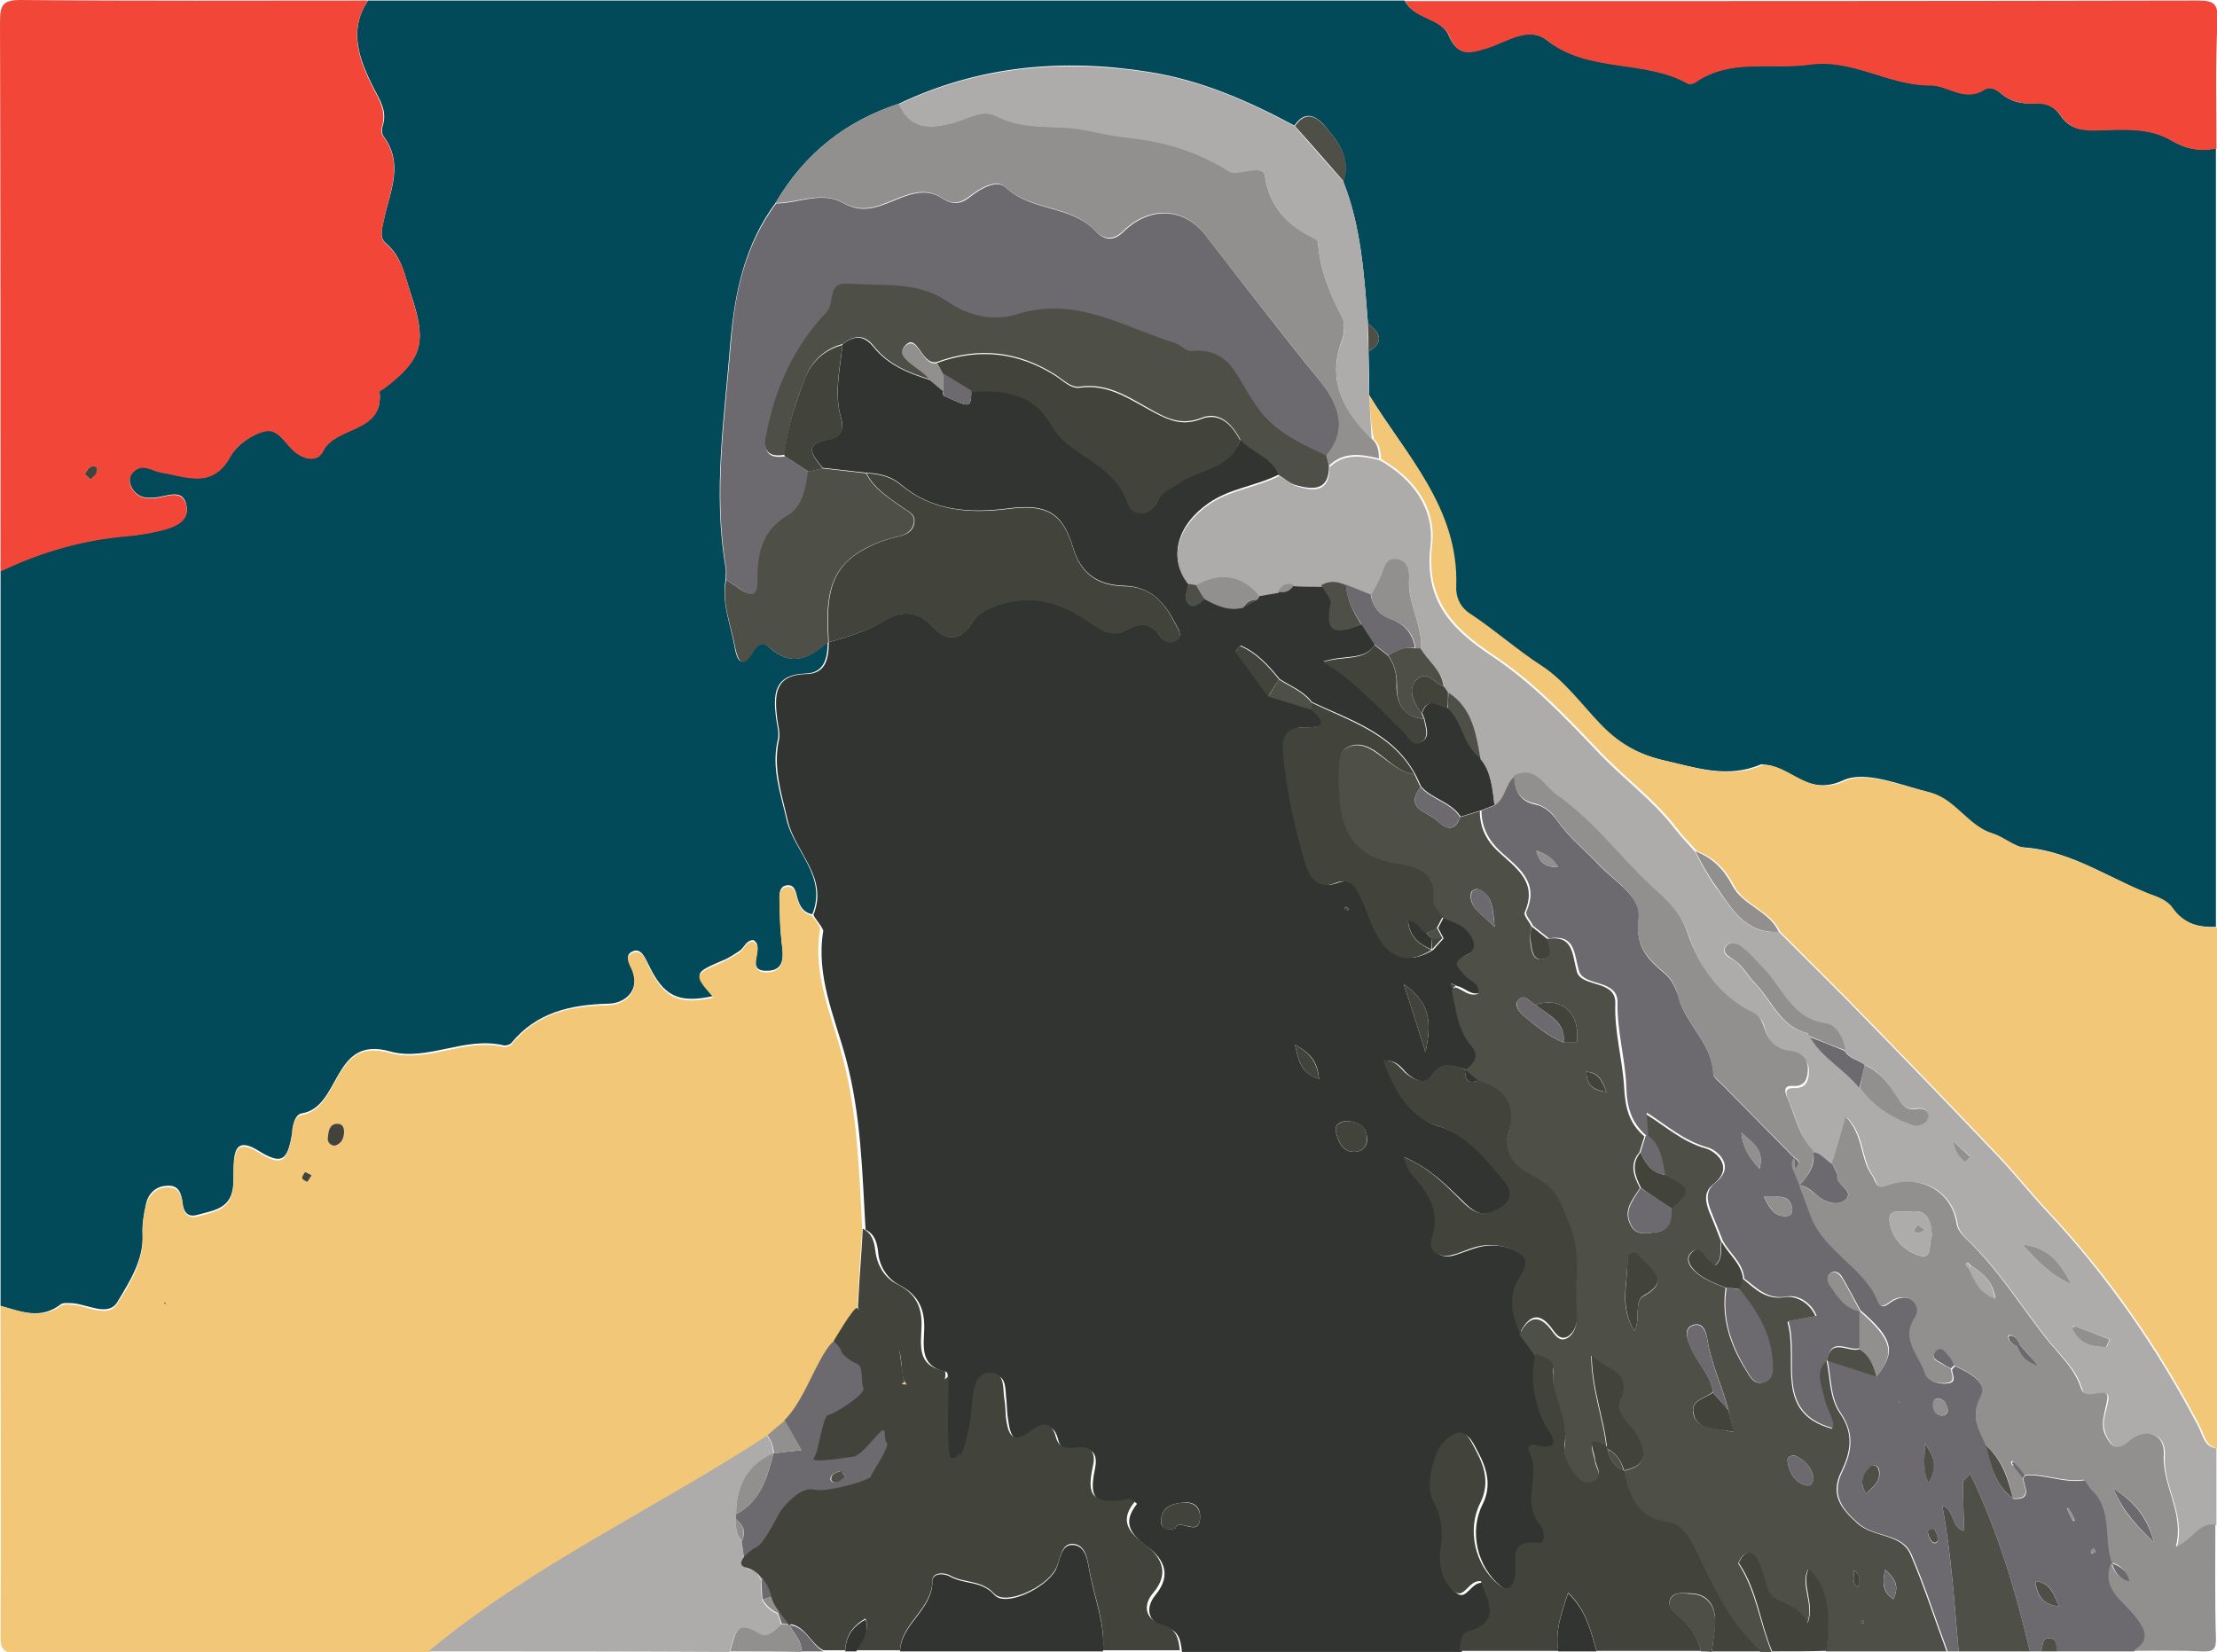 <?xml version="1.0" encoding="utf-8"?>
<!-- Generator: Adobe Illustrator 21.1.0, SVG Export Plug-In . SVG Version: 6.00 Build 0)  -->
<svg version="1.1" id="Calque_1" xmlns="http://www.w3.org/2000/svg" xmlns:xlink="http://www.w3.org/1999/xlink" x="0px" y="0px"
	 viewBox="0 0 404.2 301.2" style="enable-background:new 0 0 404.2 301.2;" xml:space="preserve">
<style type="text/css">
	.st0{fill:#024959;}
	.st1{fill:#313430;}
	.st2{fill:#F2C777;}
	.st3{fill:#F24738;}
	.st4{fill:#4E4F47;}
	.st5{fill:#AEABAB;}
	.st6{fill:#6D6A6F;}
	.st7{fill:#92908F;}
	.st8{fill:#42433B;}
</style>
<g>
	<path class="st0" d="M0.1,238.1c0-44.7,0-89.3,0-134c7.3-3.5,14.9-5.7,23-6.4c2.3-0.2,4.6-0.6,6.9-1.2c2.1-0.6,4.5-1.6,4-4.3
		c-0.5-2.9-2.9-2-4.9-1.6c-1.9,0.3-3.7,0.4-4.9-1.4c-0.7-1.1-0.8-2.3,0.1-3.2c1.7-1.7,3.4-0.2,5.1,0.1c4.5,0.7,9.3,3.1,12.6-2.9
		c1.2-2.1,3.9-4,6.2-4.6c2.6-0.7,3.9,2.6,5.9,4c1.8,1.3,3.9,1.5,4.8-0.4c2.4-4.7,11.1-3.2,10.3-10.8c0-0.2,0.5-0.4,0.8-0.6
		c7.1-5.4,7.8-8.4,5-16.9c-1.2-3.5-1.6-7-4.7-9.6c-1.2-1-0.6-2.8-0.3-4.3c1.1-5.1,3.7-10.1-0.1-15.2c-0.3-0.4-0.3-1.3-0.1-1.9
		c0.8-2.7-0.5-4.6-1.7-6.9c-2.5-5-4.7-10.4-1-15.9c63,0,126,0,189,0c1.7,3.4,6.6,3.1,8,6.3c1.7,3.9,3.7,3.3,7,2.3
		c3.5-1,7.5-4.1,10.9-1.4c7.7,6,17.8,3.4,25.7,7.9c0.3,0.2,1.1,0,1.4-0.3c6.5-4.4,13.9-2.2,20.8-3.2c7.9-1.1,14.4,3.9,22.1,3.8
		c3,0,6.1,3.1,9.7,0.8c1.1-0.7,2.3,0,3.2,0.8c1.8,1.5,3.8,1.9,6.1,1.7c2-0.1,3.6,0.6,4.7,2.3c1.6,2.4,3.9,2.7,6.6,2.6
		c4.6-0.1,9.5-0.6,13.6,1.9c2.7,1.6,5.2,2,8.1,1.4c0,47.3,0,94.7,0,142c-3.3,0.1-6.2-0.6-8.3-3.6c-0.6-0.9-1.7-1.6-2.8-2
		c-8-2.9-15.1-8.3-24-8.9c-2-0.2-3.8-2-5.9-2.6c-4.6-1.4-7-6.4-11.5-7.5c-5.1-1.3-11.5-4-15.5-2.1c-6.6,3-9.6-2.7-14.5-2.9
		c-0.2,0-0.4-0.1-0.5,0c-6,2.5-11.3,0.7-17.4-0.7c-5.4-1.2-8.9-3.4-12.4-7c-3.4-3.6-6.5-7.7-10.5-10.4c-4.5-2.9-8.4-6.5-12.9-9.4
		c-1.7-1.1-2.7-2.9-2.7-5.1C266,92.6,256.3,83,249.6,72c0-2.6,0-5.2-0.1-7.9c2.9-1.7,2.2-3.4-0.1-5.1c-0.7-8.8-1.2-17.6-4.5-25.9
		c1.3-3.7-0.5-6.8-2.6-9.2c-0.9-1.1-3.6-5-6.3-1c-8.4-4.5-17-8.3-26.6-9.8c-15.8-2.5-31-1.1-45.5,5.8c-9.8,3.2-17.3,9.2-22.5,18.1
		c-5.5,7.4-7.4,16-8.2,25c-1.1,13.9-3.3,27.7-0.9,41.6c0.1,0.6,0,1.3,0,2c-0.8,4.3,0.9,8.2,1.6,12.2c0.4,2.4,1.2,4.5,3.4,0.9
		c0.7-1.2,1.8-1.8,2.8-0.8c4,3.8,7.5,2.2,10.8-0.9c0,2.8-0.5,5.7-4,5.8c-6,0.2-5.9,4-5.4,8.2c0.2,1.3,0.6,2.7,0.3,3.9
		c-1.2,5.1,0.5,9.7,1.6,14.5c1.3,5.8,7.5,10.3,4.7,17.3c-2-0.4-2.5-2-2.9-3.7c-0.2-0.8-0.6-1.7-1.6-1.6c-1.3,0.1-1.5,1.2-1.5,2.2
		c0.1,2.7,0.1,5.3,0.4,8c0.3,2.5,0.7,5.3-2.5,5.4c-3.9,0.2-1.3-3.2-2-4.9c-0.1-0.3-0.4-0.5-0.6-0.7c-1.4,0-1.7,1.4-2.6,2
		c-1,0.6-1.9,1.3-3,1.7c-5.3,2.3-5.4,2.3-1.7,6.5c-6.4,1.4-9.1,0.1-11.9-5.8c-0.6-1.2-1.3-2.9-2.7-2.4c-1.9,0.7-0.6,2.2-0.2,3.4
		c1.5,4.2-1.8,6.2-4.4,6.2c-7,0.2-13.1,1.6-17.7,7.2c-0.3,0.3-1,0.5-1.4,0.4c-7.1-1.7-14,3-20.7,1.1c-10.6-3-8.9,10.2-16.1,11.3
		c-1.1,0.2-1.5,1.7-1.7,2.9c0,0.3,0,0.7-0.1,1c-0.8,4.8-1.9,5.5-6.1,2.9c-3.7-2.3-4.4-0.4-4.5,2.7c-0.1,1.7,0.1,3.4-0.3,4.9
		c-0.8,3.1-3.8,3.4-6.3,4.1c-1.7,0.5-2.5-0.4-2.7-2.1c-0.2-1.8-0.7-3.4-2.9-3.2c-2.1,0.1-3.4,1.5-3.8,3.4c-0.4,1.8-0.7,3.6-0.6,5.4
		c0.2,4.8-2.4,8.7-4.6,12.4c-1.7,2.8-5.6,0.3-8.4,0.2c-0.7,0-1.5-0.1-1.9,0.2C7.4,240.7,3.7,239.1,0.1,238.1z"/>
	<path class="st1" d="M148.3,166.8c2.8-6.9-3.4-11.4-4.7-17.3c-1.1-4.8-2.7-9.5-1.6-14.5c0.3-1.2-0.1-2.6-0.3-3.9
		c-0.5-4.3-0.6-8.1,5.4-8.2c3.5-0.1,4-2.9,4-5.8c0,0,0,0,0,0c3.5-1,7-2,10.2-4c3.1-1.9,6.1-1.7,8.6,1c2.8,3.1,5.3,2.6,7.3-0.5
		c1.4-2.2,3.4-3,5.7-3.6c6-1.7,11.1,0.1,15.9,3.5c2,1.4,4.1,2.7,6.4,1.4c2.6-1.4,4.5-1.6,6.3,1.1c0.6,0.9,2,1.5,3.1,0.6
		c1.1-1,0.1-2.1-0.4-3.1c-1.9-3.7-4.4-6.5-9.1-6.7c-4.7-0.1-8-2-9.5-7.1c-1.9-6.4-5-7.9-11.8-7c-7.1,0.9-13.9,0.5-19.7-4.5
		c-1.7-1.4-3.8-1.9-6.1-2c-2.7-0.3-5.4-0.6-8-0.9c-1.9-2.3-3.7-4.4,1.2-5.2c2-0.3,2.7-2,2.2-3.7c-1.4-4.6-0.2-9.1,0.2-13.6
		c2-1.6,3.8-1.8,5.6,0.4c2.7,3.4,6.5,4.9,10.4,6.1c0.8,0.7,1.6,1.3,2.4,2c-0.1,0.2-0.1,0.5,0,0.7c0.1,0.2,0.2,0.3,0.4,0.3
		c4.6,2.1,4.6,2.1,4.7-1.1c5.9-0.4,11.3,0.1,14.7,6.1c1,1.8,2.7,3.4,4.5,4.6c3.8,2.6,7.7,4.7,9.4,9.7c0.7,2.2,4.1,2.7,5.4-0.4
		c0.9-2,2.5-2.3,3.9-3.3c3.6-2.7,9.4-2.6,11.2-7.9c2.1,2.4,5.8,3.1,7,6.5c-4.1,2.1-8.9,2.5-12.8,5.2c-5.8,4-7.5,10-3.7,14.6
		c-0.1,1.3-1,2.7,0.1,3.7c1.1,1,2-0.4,3-0.9c2.2,1.3,4.4,2.2,7,1.5c0.8-0.5,1.7-0.9,2.5-1.4c0.2-0.3,0.3-0.6,0.3-0.9
		c1.2-0.2,2.3-0.4,3.5-0.6c1.2,0.3,2.2-0.1,2.9-1.2c1.7,0,3.3,0,5,0.1c0.6,1.1,1.9,2.4,1.7,3.4c-1.4,6.3,2,5.1,5.6,3.8
		c0.8,1.2,1.6,2.4,2.4,3.7c-1.9,3-5.4,1.8-9.4,3.1c6.3,3.7,10.1,8.5,14.5,12.6c1,0.9,1.7,3.1,3.5,2c1.5-0.9,0.7-2.7,0.4-4.2
		c-0.1-0.3-0.3-0.7-0.4-1c1.1-3.2,3.1-1.3,4.8-0.9c2.7,2.5,2.7,6.7,5.8,9c2,2.6,2.2,5.7,2.6,8.7c-0.9,0.3-1.7,0.7-2.6,1
		c-1.2,0.4-2.4,0.7-3.6,1.1c-1.7-2.7-5.2-3.2-7.2-5.5c-0.4-0.8-0.7-1.6-1.1-2.3c-4.1-7.5-11.8-9.8-18.8-13.1c-1.5-2-3.9-2.9-5.9-4.2
		c-2-2.5-4.2-4.9-7.1-6.1c-0.3,0.3-0.6,0.7-0.9,1c2,2.7,4,5.4,6,8.2c2.6,0.8,5.3,1.6,7.9,2.4c1.9,1.7,3.3,3.4-0.8,3.3
		c-3.3-0.1-4.5,1.4-4.2,4.5c0.6,6.9,2.2,13.7,4.1,20.4c0.7,2.4,2.3,4.7,5.5,3.5c2.4-0.9,3.5,0.3,4.3,2.1c0.9,1.9,1.6,4,2.5,6
		c2.5,5.6,6.1,6.9,10.7,4.1c0.6-0.7,1.3-1.4,1.9-2.1c-0.3-0.6-0.7-1.3-1-1.9c0.4-0.7,0.7-1.4,1.1-2.1c1.3,0.6,2.9,1,4,1.9
		c1.6,1.3,2.9,3.7,0.5,4.9c-3.1,1.5-1.5,2.3-0.3,3.8c0.8,1,2.8,1.3,2.4,3.3c-1.7,0.6-2.8-0.9-4.2-1.2c-0.4-0.2-0.7-0.3-1.1-0.5
		c0.2,0.4,0.3,0.7,0.5,1.1c0.9,3.5,1,7.2,3.6,10.2c1.7,1.9,0.1,3.3-1.3,4.5c-2.2-0.8-4.4-1.6-6.1,1c-1.2,1.8-2.8,1.1-4.3,0
		c-1.3-0.9-1.9-2.8-4.5-2.7c1.8,5.4,5.2,10.5,9.4,11.8c6,1.8,8.9,5.9,12.4,10c2.4,2.8,1,4.5-1.7,5.7c-2.7,1.2-4.4-0.4-6.1-2.1
		c-2.9-2.8-5.7-5.7-10.4-7.8c0.7,1.6,0.9,2.4,1.4,3c3.1,3.4,5.6,6.7,3.8,12c-0.7,2.1,1.3,3.6,3.8,2.9c1.3-0.4,2.5-0.9,3.8-1.3
		c3-1,6.3-0.5,8.5,1.1c2.5,1.7-0.4,4.1-1,6.2c-0.9,2.9-0.2,5.6,1,8.2c1,1.4,2,2.7,3,4.1c-1.1,4.4-0.3,8.5,1.5,12.6
		c0.4,0.9,4.5,5.5-1.9,3.9c-0.8-0.2-1.2,0.8-0.8,1.4c2.3,4.1-1.6,9.2,2,13.2c0.7,0.8,1.1,3.5-0.3,3.3c-5.8-0.7-3.8,3.4-4.3,6.1
		c-0.3,1.7-1,3-3,1.5c-4.3-3.5-5.8-10-3.3-14.9c1.7-3.4,0.8-6.5-0.8-9.5c-0.8-1.4-1.6-3.6-3.3-3.3c-1.5,0.3-3.3,2-3.8,3.5
		c-1.1,2.9-2.3,6.2-0.6,9.2c1.5,2.8,1.7,5.4,1.2,8.6c-0.5,2.8,0.2,5.9,2.6,7.7c1.8,1.4,2.6-2.2,4.8-1.9c1.1,3.5,4.1,7.4-2.5,9.2
		c-1.4,0.4-1.2,2.2-1.4,3.5c-17,0-34,0-51,0c-0.2-2.1-0.5-4-3-4.6c-3.5-1-3.6-3.7-1.9-5.8c3.5-4.2,1-7.2-1.8-9.2
		c-3.2-2.4-3.9-4.5-1.5-7.5c-0.8-0.9-1.4-0.3-2.1-0.3c-5.5,0.6-6.7-0.7-5.6-5.9c0.5-2.4,0.1-4.1-2.8-3.7c-1.8,0.2-3.4,0.3-3.9-1.9
		c-0.8-3.1-2.8-2.5-4.5-1.2c-3.5,2.7-4.2,0.6-4.6-2.3c-0.2-1.2-0.2-2.3-0.3-3.5c-0.3-1.9,0.2-4.7-2.5-4.7c-2.7,0-3.1,2.7-3.3,4.8
		c-0.3,3.7-0.8,7.3-2.3,10.7c-0.9,0.8-1.1,2.4-3,2.7c0.7-5.6-1.9-11,0.1-16.5c0.2-0.8,0.6-2.1-0.1-2.3c-4.7-1-4-4.6-3.9-7.8
		c0.1-3.7-1.1-6.2-4.5-8c-2.2-1.1-3.7-3.4-3.9-6c-0.2-1.7-0.6-3.3-2.3-4.1c-0.6-10.5-0.8-20.9-3.6-31.3c-2-7.4-5.5-15-4.1-23.2
		C149.7,168.6,148.7,167.7,148.3,166.8z M214.3,278.7c0.5-2.2,4.5,2,4.5-2.2c0-2.1-1.5-2.8-3.4-2.5c-1.9,0.2-3.6,0.9-3.7,3.1
		C211.5,278.5,212.5,279.1,214.3,278.7z M245.5,204.4c-1.2,0.1-2.3,0.6-1.9,2.2c0.5,1.8,1.3,3.6,3.6,3.4c1.5-0.1,2.3-1.4,2-2.9
		C248.9,205.2,247.4,204.5,245.5,204.4z M255.9,179.4c1.5,4.5,2.5,7.8,4,12.4C261,186.5,260.9,182.9,255.9,179.4z M236.1,190.5
		c0.7,3.2,1.2,5.2,4.4,6.2C240.2,193.9,239.3,192.2,236.1,190.5z M245.9,165.7c-0.2-0.1-0.4-0.3-0.6-0.4c0,0-0.1,0.2-0.2,0.3
		c0.2,0.1,0.4,0.3,0.6,0.4C245.7,166.1,245.8,165.8,245.9,165.7z"/>
	<path class="st2" d="M172.1,252.1c-2,5.5,0.6,10.9-0.1,16.5c1.9-0.2,2-1.8,3-2.7c0.3,0.6,0.9,1.2,0.9,1.7
		c-0.8,5.7-3.3,10.7-6.4,15.4c-0.6,0.9-1.8,1.6-2.5,1.1c-2.7-1.9-5.2-0.8-8.1-0.6c-9,0.6-11.8,2.1-15,10.8c-0.5-0.7-1-1.5-1.6-2.2
		c-0.4-0.3-0.8-0.7-1.1-1c-0.4-1-0.9-2-1.3-3.1c-0.2-1-0.8-1.6-1.9-1.4c-0.3-0.1-0.7-0.3-1-0.4c0.2-0.6,0.4-1.3,0.6-1.9
		c2.9-1.6,4.5-4.2,5.6-7.3c0.9-2.7,2.3-4.6,5.9-3.5c6.7,2,13.9-3.8,13.8-10.9c0-1,0.1-2.1-0.9-2.6c-1.1-0.6-1.9,0.3-2.5,1.1
		c-2.2,2.7-5.2,3.8-9.1,4.5c1.1-4.1,1.5-7.6,5.9-9.4c3.3-1.3,2.7-4.5,1.1-7.1c-0.7-1.1-2.1-1.7-2.8-2.8c-1.6-2.5-2.5-1.9-3.9,0.2
		c-2.7,4.2-4.1,9.1-7.6,12.8c-1.1,0.9-2.2,1.8-3.3,2.7c-20.4,13.3-42.8,23.6-61.7,39.3c-24.9,0-49.8-0.1-74.7,0.1
		c-2.7,0-3.4-0.5-3.3-3.3C0.2,278,0.1,258,0.1,238.1c3.7,1,7.3,2.6,11,0c0.5-0.3,1.3-0.3,1.9-0.2c2.9,0.1,6.7,2.6,8.4-0.2
		c2.3-3.6,4.8-7.6,4.6-12.4c-0.1-1.8,0.2-3.7,0.6-5.4c0.5-1.9,1.7-3.3,3.8-3.4c2.2-0.1,2.8,1.4,2.9,3.2c0.2,1.6,1,2.5,2.7,2.1
		c2.5-0.7,5.5-1,6.3-4.1c0.4-1.6,0.3-3.3,0.3-4.9c0.1-3.1,0.8-5,4.5-2.7c4.1,2.6,5.3,1.9,6.1-2.9c0.1-0.3,0-0.7,0.1-1
		c0.1-1.2,0.6-2.7,1.7-2.9c7.2-1.2,5.5-14.4,16.1-11.3c6.8,1.9,13.7-2.8,20.7-1.1c0.4,0.1,1.1-0.1,1.4-0.4
		c4.6-5.7,10.7-7.1,17.7-7.2c2.6-0.1,5.9-2,4.4-6.2c-0.4-1.1-1.7-2.7,0.2-3.4c1.5-0.5,2.2,1.1,2.7,2.4c2.8,5.9,5.5,7.2,11.9,5.8
		c-3.7-4.2-3.7-4.2,1.7-6.5c1.1-0.5,2-1.1,3-1.7c0.9-0.6,1.2-2.1,2.6-2c0.2,0.2,0.5,0.4,0.6,0.7c0.7,1.6-1.9,5,2,4.9
		c3.2-0.2,2.8-3,2.5-5.4c-0.3-2.6-0.4-5.3-0.4-8c0-1,0.2-2.1,1.5-2.2c1-0.1,1.4,0.8,1.6,1.6c0.4,1.7,0.9,3.2,2.9,3.7
		c0.5,0.9,1.5,1.8,1.4,2.5c-1.4,8.2,2.2,15.8,4.1,23.2c2.8,10.5,3,20.8,3.6,31.3c-0.3,4.3-0.6,8.6-0.8,12.9c-0.1,0.9-0.5,2.2,1,2.4
		c1,0.1,0.7-1.9,2-1.5c0.9,1.5-1,3.7,0.5,4.2c4.2,1.5,4.2,5,4.5,8.3c0.3,2.5,1.5,3.1,3.7,2.6C169.5,252.6,170.8,252.3,172.1,252.1z
		 M61,208.9c1.2-0.2,1.6-1.1,1.7-2.1c0.1-0.8,0-1.9-1-1.9c-1.5-0.1-1.8,1.2-1.9,2.3C59.7,208,60,208.7,61,208.9z M56.8,214.3
		c-0.5-0.3-0.8-0.5-1.2-0.6c-0.2,0.4-0.6,0.8-0.5,1.1c0.1,0.3,0.6,0.5,0.9,0.7C56.2,215.1,56.5,214.7,56.8,214.3z M30.1,237.4
		l-0.2,0.2l0.3,0.1L30.1,237.4z"/>
	<path class="st3" d="M67.1,0.1C63.4,5.6,65.5,11,68,16c1.2,2.3,2.4,4.2,1.7,6.9c-0.2,0.6-0.2,1.5,0.1,1.9C73.7,29.9,71,35,70,40.1
		c-0.3,1.5-0.9,3.3,0.3,4.3c3.1,2.6,3.6,6.1,4.7,9.6c2.8,8.5,2.1,11.5-5,16.9c-0.3,0.2-0.8,0.4-0.8,0.6c0.8,7.6-7.9,6.1-10.3,10.8
		c-0.9,1.9-3.1,1.6-4.8,0.4c-2-1.4-3.2-4.7-5.9-4c-2.4,0.6-5.1,2.5-6.2,4.6c-3.3,6-8.1,3.6-12.6,2.9c-1.7-0.3-3.4-1.8-5.1-0.1
		c-0.9,0.9-0.8,2.2-0.1,3.2c1.2,1.8,3.1,1.7,4.9,1.4c1.9-0.4,4.3-1.3,4.9,1.6c0.5,2.7-1.9,3.7-4,4.3c-2.2,0.6-4.6,1-6.9,1.2
		c-8.1,0.7-15.7,2.9-23,6.4c0-33.4,0-66.8-0.1-100.2C0,0.9,0.5,0,3.8,0C24.9,0.2,46,0.1,67.1,0.1z M16.5,87.4c0.5-0.6,1.1-1,1.2-1.5
		c0.2-0.8-0.5-1.1-1.1-0.8c-0.5,0.2-0.8,0.8-1.1,1.3C15.4,86.6,16,87,16.5,87.4z"/>
	<path class="st2" d="M249.6,72c6.7,11,16.4,20.6,15.9,34.9c-0.1,2.2,0.9,4,2.7,5.1c4.4,2.9,8.4,6.5,12.9,9.4
		c4,2.6,7.1,6.8,10.5,10.4c3.4,3.6,7,5.8,12.4,7c6,1.4,11.4,3.2,17.4,0.7c0.1-0.1,0.3,0,0.5,0c4.8,0.2,7.9,5.9,14.5,2.9
		c4-1.8,10.3,0.9,15.5,2.1c4.6,1.1,6.9,6.1,11.5,7.5c2,0.6,3.9,2.4,5.9,2.6c8.9,0.7,16,6.1,24,8.9c1,0.4,2.2,1.1,2.8,2
		c2.1,3,5,3.7,8.3,3.6c0,31.7,0,63.3,0,95c-2.3-0.3-2.5-2.5-3.3-4c-7.5-14.4-16.7-27.6-27.8-39.4c-2.9-3.1-5.6-6.5-8.5-9.6
		c-7.7-8.1-15.5-16.2-23.4-24.3c-5.5-5.7-11.2-11.3-16.8-16.9c-1.8-3.9-6.6-4.8-8.5-8.5c-1.5-2.9-3.6-5.1-6.7-6.2
		c-1.2-1.4-2.5-2.6-3.6-4.1c-4.1-5.4-9.7-9.4-14.3-14.3c-6-6.3-11.9-12.5-19.1-17.3c-7.4-4.9-12.5-10.1-11.3-20.1
		c0.8-6.8-3.2-12.2-9.3-15.7c-0.1-1.3-0.2-2.7-1.3-3.6C249.9,77.4,249.8,74.7,249.6,72z"/>
	<path class="st4" d="M257.9,141.2c0.4,0.8,0.7,1.6,1.1,2.3c-3.1,4.1,1.4,4.5,3.1,6.2c1.6,1.6,3.2,1.9,4.1-0.7
		c1.2-0.4,2.4-0.7,3.6-1.1c0,3,1.2,5.4,3.4,7.4c3.2,3,7.2,5.5,4.8,11c-0.3,0.6,0.8,1.7,1.2,2.6c-0.1,1-0.3,1.9-0.2,2.9
		c0.2,1.4,0.4,3.4,2.2,3.1c2.1-0.4,0.9-2.3,0.8-3.7c4.9-0.8,4.6,2.7,5.5,6c0.9,2.9,7.1,1.4,7,5.7c-0.2,5.2,1.3,10.2,1.6,15.2
		c0.2,3.9,0.9,6.7,3.7,9.1c-0.3,1-0.6,1.9-0.9,2.9c-1.9,2.2-1,4.4,0.1,6.5c-1.3,2.1-3.2,4-1.7,6.8c1,1.9,2.8,1.5,4.4,1.3
		c2.7-0.3,3-2.1,3-4.3c3.7-3.1,3.5-3.9-1.2-6.2c-0.5-2.7-0.8-5.5-3.3-7.2c-0.1-1.3-0.2-2.5-0.3-3.8l0.1-0.1c3.6,2.2,6.7,5.1,11,6.3
		c1.8,0.5,5.3,3.4,1.4,6.5c-1.8,1.4-1.5,3.1-0.8,5c0.8,1.8,1.5,3.7,2.2,5.5c-0.4,1.4,0.4,3-1.1,4.3c-0.5-0.4-1-0.7-1.4-1.1
		c-0.9-0.8-1.4-2.7-3-1.2c-1.1,1.1-0.3,2.5,0.7,3.4c1.6,1.5,3.6,2.2,5.6,3c-0.8,5.5,0.8,10.4,3.7,15c0.8,1.3,1.5,2.8,3.3,2.2
		c1.8-0.6,1.6-2.3,1.5-3.8c-0.3-5.2-3-9.3-6.1-13.2c0.3-0.6,0.5-1.2,0.8-1.8c2.2,1.8,4.1,3.9,7.7,3.3c2-0.3,4.5,1.1,5.5,3.5
		c-1.6,0.3-3.3,0.6-4.9,0.9c0,0-0.2,0.2-0.2,0.2c2,6.9-2.6,16.5,8.1,19.4c0.3-1.7-1.2-3.5-1.6-5.6c-0.5-2.4-1.8-4.8,0.6-6.9
		c0,0,0,0,0,0c0.7,3.2,0.5,6.8,2.4,9.6c2.6,3.7,2.1,7,0.3,10.7c-2,4.1-0.3,6.6,3.1,9.6c3,2.5,7.8,1.7,9.5,5.5
		c2.5,5.8,4.4,11.8,6.6,17.7c-7.3,0-14.7,0-22,0c1-7.4,0-12.1-3.3-14.9c-1.4,3,1.2,6.1-0.1,9.8c-1.4-3-4.1-3.2-6-4.5
		c-1.8-1.2-1.8-4.8-3.1-7c-1.2-2.1-2.7-1.5-3.5,0.6c0,0,0.1,0.1,0.1,0.1c3.2,4.9,3.8,10.7,6,16c-0.7,0-1.3,0-2,0
		c-6.1-5.2-9-12.5-12.4-19.4c-1-2-2.3-3.8-4.6-4.2c-5.5-0.9-7.1-4.8-8-9.4c3.9-0.9,4.4-2.5,2.3-6.6c-1.1-2-4-3.7-3-5.9
		c2.5-5.8-2.5-5.7-5.2-8.5c0.1,6.5,2.3,11.6,2.8,17c-4.1-2.4-2.3,0.6-2.1,2.3c0.2,1.4,2,3.4-0.6,4.2c-1.8,0.5-2.9-1.1-3.8-2.5
		c-0.9-1.4-1.4-3-1.1-4.7c0.7-4.7-2.7-8.7-2.1-13.5c0.2-1.5-1.7-2.2-3.2-2.6c-1-1.4-2-2.7-3-4.1c1.4-2.6,3.1-4.1,5.6-1.1
		c0.8,1,1.6,2.6,3.1,1.8c1.3-0.7,1.9-2.4,1.7-3.9c-0.6-5.2,1-10.4-1.1-15.9c-1.6-4.1-2.5-7.5-6.7-9.4c-3.1-1.5-5.8-3.9-4.7-7.8
		c1.5-5.4-0.6-8.2-5.5-9.7c-0.8-0.7-1.6-1.3-2.4-2l0,0c1.4-1.2,3-2.6,1.3-4.5c-2.6-3-2.8-6.7-3.6-10.2c0.2-0.2,0.4-0.4,0.6-0.6
		c1.4,0.4,2.5,1.8,4.2,1.2c0.4-2-1.6-2.3-2.4-3.3c-1.2-1.5-2.8-2.3,0.3-3.8c2.4-1.1,1.1-3.5-0.5-4.9c-1.1-0.9-2.7-1.3-4-1.9
		c-0.6-1-1.8-2-1.7-3c0.6-5.5-3.3-6.1-7.1-6.8c-6.3-1-9.3-4.9-9.9-11c-0.2-1.8-0.2-3.6-0.2-5.5c0-1.8-0.2-3.9,1.9-4.8
		c1.8-0.8,3.6,0,5.1,1.1C253.2,138.8,255.1,140.8,257.9,141.2z M285.1,190.1c0.8,0,1.6,0,2.4,0c0.7-5.3-2.8-8.5-7.5-6.9
		c-1.1-0.3-2-2.3-3.2-0.8c-0.8,0.9,0.2,2.2,1.1,2.9C280.1,187.1,282.3,189,285.1,190.1L285.1,190.1z M316.1,261.1L316.1,261.1
		c-0.3-1.4-0.7-2.7-1-4.1c-1.1-4.3-3.1-8.3-3.8-12.7c-0.2-1.3-0.7-3.4-2.7-2.7c-1.8,0.7-0.9,2.6-0.4,3.9c1.1,2.9,3.7,5.1,4.1,8.3
		c-1.4,1.2-4.1,1.4-3.6,3.9c0.5,2.5,2.9,2.6,5,2.9C314.5,260.8,315.3,261,316.1,261.1z M298,242.7c1.2-2.4-0.2-5.4,1.7-6.4
		c5.4-3,0.6-5-0.6-7.1c-0.7-1.2-2.4-0.9-2.4,0.7C296.8,233.9,295.1,238.2,298,242.7z M327.3,265.4c-0.9-0.1-1.5,0.3-1.4,1
		c0.3,2,1.2,3.8,3.3,4.4c1,0.3,1.5-0.6,1.4-1.5C330.2,267.3,328.9,266.2,327.3,265.4z M272.5,169c-0.3-3.7-0.5-6-3.1-6.9
		c-0.3-0.1-1.1,0.3-1.2,0.6C267.7,165.4,269.9,166.4,272.5,169z M343.7,286.2c-0.6,2.6-0.4,4.1,1.5,5.4
		C346.2,289.4,345.8,288,343.7,286.2z M292.9,199.1c-0.8-2.2-1.5-3.6-3.7-3.7C289.3,197.6,290.1,198.8,292.9,199.1z M338,286.3
		c0.1,1-0.5,2.3,0.7,3.1C339.1,288.2,339.2,287.1,338,286.3z M339.8,295.9c0-0.1,0-0.3,0-0.4c-0.2,0-0.4,0.1-0.5,0.1
		c0,0.1,0.1,0.3,0.2,0.4C339.5,296,339.7,295.9,339.8,295.9z"/>
	<path class="st5" d="M324.3,169.9c5.6,5.6,11.3,11.2,16.8,16.9c7.8,8,15.6,16.1,23.4,24.3c2.9,3.1,5.6,6.5,8.5,9.6
		c11.1,11.8,20.3,25.1,27.8,39.4c0.8,1.5,1,3.7,3.3,4c0,4.7,0,9.3,0,14c-3.1-0.5-4.1,2.9-7.2,4c1.6-6.2-2.6-11-2.2-16.8
		c0.2-3.9-3.3-5.1-6.4-2.4c-2.2,1.9-3.2,0.9-4.2-1c-0.8-1.6-0.6-3.2-0.1-4.8c0.8-3.3,0.7-3.3-2.4-2.8c-1,0.2-1.8-0.3-2-1.1
		c-1.1-3.7-4-6.1-6.3-9c-4.8-6.1-8.9-12.8-14.6-18.2c-0.8-0.8-1.6-1.6-1.8-2.9c-0.9-6-6.8-9.2-12.7-6.8c-2.1,0.8-2-0.9-2.7-1.9
		c-2.2-3-1.5-7.4-4.8-10.7c-1,3.2-1.7,5.9-2.5,8.6c-1.2-0.7-1.9-2-3.4-2.1c-2.7-2.7-3.3-6.5-4.8-9.8c-0.4-0.9-0.7-2.1,1-2
		c2.4,0.1,2.8-1.5,2.8-3.2c0-1.9-1.4-3-3.2-3.2c-2.8-0.3-4.1-2-4.8-4.4c-0.3-1.2-0.7-2.1-2-2.6c-6.2-2.9-10-8.8-11.9-14.4
		c-1.5-4.3-4.1-6.3-6.8-8.8c-5.8-5.4-10.6-11.9-17.1-16.5c-2.3-1.6-3.9-5.4-7.8-3.5c-1.7,1.4-1.6,4.1-3.7,5.3
		c-0.4-3-0.5-6.2-2.6-8.7c-0.8-4.5-1.5-9.1-5.8-11.9c-0.3-0.4-0.6-0.8-0.8-1.2c-0.3-2.9-2.8-4.6-4.2-6.9c0.3-4.4-2.4-8.2-2.2-12.6
		c0.1-1.5-0.2-3.2-2-3.6c-2.3-0.5-2.5,1.6-3.1,3c-0.5,1.2-1.2,2.3-1.8,3.5c-1.5-0.6-3-1.2-4.5-1.8c-1.5-0.7-3-0.8-4.5,0.1
		c-1.7,0-3.3,0-5-0.1c-1.4-0.6-2.3-0.1-2.9,1.2c-1.2,0.2-2.3,0.4-3.5,0.6c-3.3-3.7-7.1-4.2-11.4-1.8c-0.5-0.1-1-0.2-1.5-0.3
		c-3.8-4.6-2.1-10.6,3.7-14.6c3.9-2.7,8.7-3.1,12.8-5.2c1.1,0.6,2.1,1.5,3.3,1.9c3.1,0.9,5.9,1.1,5.9-3.5c2.7-2.6,5.9-2.1,9.1-1.3
		c6.1,3.4,10.1,8.9,9.3,15.7c-1.2,10,3.9,15.2,11.3,20.1c7.2,4.8,13.1,11,19.1,17.3c4.6,4.9,10.2,8.9,14.3,14.3
		c1.1,1.4,2.4,2.7,3.6,4.1c1.1,2.2,2.3,4.4,3.7,6.3C315.6,165.4,318.1,170.4,324.3,169.9z M356.1,208.1L356.1,208.1
		c0.2,1.7,1,2.9,2.2,3.6c0.3-0.3,0.6-0.6,0.9-0.9C358.2,209.9,357.1,209,356.1,208.1z M378.3,241.8l-0.4,0l0,0.4
		c1.4,2.9,3.7,3.4,6.2,3.4c0.2-0.5,0.4-1,0.6-1.4C382.5,243.4,380.4,242.6,378.3,241.8z M330.1,189.1
		C330.1,189.1,330.1,189.1,330.1,189.1c2.1,3.9,6.2,5.9,8.9,9.2c2.5,3.2,5.7,5.4,9.5,6.7c1.2,0.4,2.6,0,2.9-1.2
		c0.5-1.6-1-1.9-2.2-1.7c-2.1,0.3-2.9-1.2-3.7-2.6c-1.4-2.3-3-4.3-5.6-5.4c-1.1-1-2.9-1.1-3.6-2.6c-0.2-2.4-1.7-4.7-3.6-5
		c-6.2-1-7.8-6.5-11.4-10.1c-1.2-1.2-2.2-2.5-3.5-3.5c-0.9-0.7-2.2-1.5-3.1-0.5c-1.1,1.3,0.4,2.1,1.3,2.6c1.7,1.1,2.6,3,4,4.4
		c3,3.1,4.6,7.9,9.5,9C329.7,188.7,329.9,188.9,330.1,189.1z M368.7,226.9c2.9,3.1,5,5.5,9,7.3C375.5,230.2,373.7,227.5,368.7,226.9
		z"/>
	<path class="st6" d="M272.4,146.9c2.1-1.2,2-3.9,3.7-5.3c0.1,2.6,1,4.5,3.8,5.1c1.7,0.3,3,1.5,4,2.9c2.2,3.2,5.2,5.5,7.8,8.3
		c2.8,2.9,7.7,5.7,7.1,9.7c-0.7,5,1.6,7.3,4.7,9.9c1.3,1.1,2,2.6,2.5,4.2c1.3,5.1,6.2,8.5,6.4,14.2c0,0.6,1,1.3,1.6,1.9
		c4.4,4.5,8.8,8.9,13.2,13.4c-0.5,0.7-0.6,1.4-0.2,2.1c0.4,1,0.8,1.9,1.2,2.9c0.7,1.9,1.4,3.7,2.1,5.6c2.4,6.5,9.7,9.2,12.3,15.7
		c0.6,1.6,1.9-0.1,2.9-0.5c1.1-0.5,2.3-0.7,3.3,0.2c1,0.9,1.3,2.1,0.5,3.1c-2.7,4,0.8,6.9,1.8,10.1c0.5,1.6,2.6,2.1,4.3,1.8
		c1.4-0.3,0.5-1.6,0.5-2.5c0.2-0.2,0.4-0.4,0.5-0.6c2.6,1.1,6.2,3.1,4.8,5.6c-2.1,3.8-0.2,6.1,1,9c0.9,3.6,1.6,7.3,4.9,9.6
		c3.6,0.2,1.9-2.2,1.8-3.8c0.1-0.2,0.3-0.3,0.4-0.5c3.6-0.2,7.1,1.5,10.7,0.9c0.4-0.1,0.9,1.3,1.5,1.8c3.9,3.7,2.2,9,3.7,13.3
		c0,0-0.1,0.1-0.1,0.1c-1.9,4.7,2.1,6.8,4.3,9.6c1.9,2.4,3,4.4-0.3,6.4c-4.7,0-9.3,0-14,0c-0.3-1-0.1-2.6-1.7-2.4
		c-1.2,0.1-0.9,1.5-1.3,2.4c-0.7,0-1.3,0-2,0c-2.6-11-5.8-21.8-10.9-32.4c-0.9,1-1.3,1.3-1.3,1.5c0,3,0.1,5.9,0.2,8.9c0,0,0,0,0,0
		c-2.4-0.4-1.6-3.8-4-4.6c1.7,9.1,2.2,17.9,3,26.6c-0.7,0-1.3,0-2,0c-2.2-5.9-4.1-11.9-6.6-17.7c-1.7-3.9-6.5-3-9.5-5.5
		c-3.4-2.9-5.1-5.5-3.1-9.6c1.8-3.7,2.2-7-0.3-10.7c-1.9-2.7-1.7-6.3-2.4-9.6c3,1,6,1.9,9,2.9c3.5-4.5,3-6.8-3-12
		c-1.1-2-2.2-4.1-3.3-6c-0.4-0.7-1.2-1.4-2.1-0.8c-0.9,0.6-0.6,1.5-0.1,2.2c1.4,2,2.7,4.2,5.4,4.7c0,2.3,0,4.6,0,6.8
		c-2,0.7-5.3-2.3-5.9,2.1c-2.4,2.1-1.1,4.5-0.6,6.9c0.4,2.1,1.9,3.9,1.6,5.6c-10.8-2.9-6.1-12.5-8.1-19.4l0.2-0.2
		c1.6-0.3,3.3-0.6,4.9-0.9c-1-2.5-3.5-3.9-5.5-3.5c-3.6,0.6-5.4-1.6-7.7-3.3c-0.2-2.9-2.7-4.6-3.9-6.9c-0.7-1.8-1.5-3.7-2.2-5.5
		c-0.7-1.8-1-3.6,0.8-5c3.9-3.1,0.4-6-1.4-6.5c-4.3-1.2-7.4-4-11-6.3c0,0-0.1,0.1-0.1,0.1c0.1,1.3,0.2,2.5,0.3,3.8
		c0,0-0.3,0.3-0.3,0.3c-2.8-2.4-3.6-5.2-3.7-9.1c-0.2-5-1.7-10-1.6-15.2c0.1-4.3-6.1-2.9-7-5.7c-1-3.3-0.6-6.8-5.5-6
		c-1-0.8-1.9-1.5-2.9-2.3c-0.4-0.9-1.5-2-1.2-2.6c2.4-5.5-1.6-8.1-4.8-11c-2.1-2-3.4-4.4-3.4-7.4
		C270.7,147.6,271.5,147.2,272.4,146.9z M377.1,275l-0.2,0l0,0.2c0.3,0.7,0.7,1.4,1,2.1l0.3,0l0-0.3
		C377.9,276.3,377.5,275.6,377.1,275z M280.1,155.1L280.1,155.1c0.5,1.7,1.2,3.1,4,3C282.8,156.1,281.5,155.6,280.1,155.1z
		 M320.8,213.1c1-3.8-1.7-4.9-3.3-6.6C317.7,209.2,318.9,211,320.8,213.1z M321.6,218.2c1.1,2.4,2.2,3.8,4.3,3.5
		c0.8-0.1,1-0.9,0.8-1.6C326.1,217.5,324,218.4,321.6,218.2z M375.4,292.9c-0.9-1.8-1.2-4.3-4.3-4.6
		C371.3,291.2,372.7,292.6,375.4,292.9z M351.6,270.4c1.6-3,1.1-4.8-0.7-7.3C351,265.8,350.5,267.7,351.6,270.4z M340.2,272.3
		c1.4-1.2,2.8-2.3,2.4-4.3c-0.1-0.7-1-1.1-1.5-0.6C339.6,268.6,338.9,270.1,340.2,272.3z M355.1,256.9c-0.3-0.9-0.6-1.9-1.8-1.9
		c-0.8,0-0.9,0.8-0.8,1.5c0.1,0.9,0.6,1.5,1.5,1.6C354.7,258.1,355.2,257.7,355.1,256.9z M352.7,278.8c-1-0.1-1.3,0.3-1.2,0.8
		c0.1,0.6,0.4,1.2,0.8,1.6c0.4,0.4,1,0.1,1-0.4C353.3,280,352.9,279.3,352.7,278.8z M382.1,283c-0.1-0.2-0.3-0.5-0.4-0.7
		c-0.2,0.2-0.4,0.4-0.5,0.6c0,0.1,0.1,0.4,0.2,0.4C381.6,283.1,381.9,283,382.1,283z M346.1,255.4l0.1,0.3l0.2-0.2L346.1,255.4z"/>
	<path class="st3" d="M404.1,27.1c-2.9,0.6-5.4,0.1-8.1-1.4c-4.2-2.5-9-2-13.6-1.9c-2.7,0.1-5-0.3-6.6-2.6c-1.1-1.7-2.7-2.4-4.7-2.3
		c-2.2,0.1-4.3-0.3-6.1-1.7c-0.9-0.8-2.1-1.5-3.2-0.8c-3.6,2.3-6.7-0.8-9.7-0.8c-7.7,0.1-14.2-4.9-22.1-3.8
		c-6.9,1-14.4-1.2-20.8,3.2c-0.4,0.3-1.1,0.4-1.4,0.3c-8-4.5-18.1-1.9-25.7-7.9c-3.4-2.7-7.4,0.3-10.9,1.4c-3.3,1-5.3,1.6-7-2.3
		c-1.4-3.2-6.3-2.9-8-6.3c48.2,0,96.3,0,144.5-0.1c3,0,3.7,0.6,3.6,3.6C403.9,11.4,404.1,19.3,404.1,27.1z"/>
	<path class="st7" d="M368.8,269.4c0.1,1.6,1.8,4-1.8,3.8c-0.8-3.6-1.9-7.1-4.9-9.6c-1.2-2.9-3-5.2-1-9c1.4-2.6-2.2-4.5-4.8-5.6
		c-0.2-0.4-0.4-0.9-0.7-1.3c-0.7-0.8-1.5-2.4-2.7-1.2c-1.2,1.3,0.6,1.8,1.5,2.4c0.4,0.3,0.9,0.4,1.3,0.7c0,0.9,0.9,2.2-0.5,2.5
		c-1.7,0.3-3.8-0.1-4.3-1.8c-1-3.2-4.5-6.1-1.8-10.1c0.7-1.1,0.5-2.3-0.5-3.1c-1-0.8-2.1-0.7-3.3-0.2c-0.9,0.4-2.3,2.1-2.9,0.5
		c-2.6-6.5-9.9-9.2-12.3-15.7c-0.7-1.9-1.4-3.7-2.1-5.6l0,0c1.5,0.2,2.5,1.3,3.7,2.2c1.5,1.1,3.6,1.7,4.9,0.3
		c1.3-1.4-1.1-2.3-1.6-3.6c-0.1-0.3-0.1-0.6,0-0.9l0,0.1c-0.3-0.7-0.7-1.4-1-2.1l0,0.1c0.8-2.7,1.6-5.3,2.5-8.6
		c3.3,3.4,2.6,7.7,4.8,10.7c0.7,1,0.7,2.7,2.7,1.9c5.9-2.3,11.8,0.9,12.7,6.8c0.2,1.3,1,2.1,1.8,2.9c5.7,5.4,9.8,12.1,14.6,18.2
		c2.3,2.9,5.1,5.3,6.3,9c0.2,0.8,1,1.2,2,1.1c3.1-0.5,3.2-0.5,2.4,2.8c-0.4,1.7-0.7,3.3,0.1,4.8c1,1.9,2,2.9,4.2,1
		c3.1-2.6,6.6-1.5,6.4,2.4c-0.3,5.8,3.8,10.6,2.2,16.8c3-1.1,4.1-4.5,7.2-4c0,6.8-0.1,13.7,0.1,20.5c0.1,2.2-0.4,2.7-2.6,2.6
		c-4.2-0.2-8.3-0.1-12.5-0.1c3.3-2,2.2-3.9,0.3-6.4c-2.2-2.8-6.2-4.9-4.3-9.6c0.5,1.5,1.3,2.7,2.9,3.1c0,0,0.2,0,0.2,0l0-0.2
		c-0.5-1.6-1.5-2.6-3-3c-1.5-4.4,0.2-9.6-3.7-13.3c-0.6-0.5-1.1-1.9-1.5-1.8c-3.7,0.5-7.1-1.2-10.7-0.9c-0.6-0.7-1.2-1.4-1.8-2.2
		c-0.6-0.5-0.8-0.4-0.5,0.4C367.6,267.9,368.2,268.7,368.8,269.4z M368.1,245c-0.4-0.7-0.7-1.5-1.7-1.6c-0.1,0-0.3,0.2-0.3,0.3
		c0.1,1,0.8,1.3,1.6,1.7c0.6,1.4,1.2,2.7,4,3.7C370,247.1,369.1,246.1,368.1,245z M359.4,230.8c-0.3-0.2-0.6-0.9-1-0.3
		c0,0.1,0.4,0.5,0.6,0.7c1,2,1.8,4.4,4.8,5.5C363.3,233.5,361.4,232.1,359.4,230.8z M352.2,225.3c-0.1-2.7-0.8-4.8-3.9-4.4
		c-1.4,0.2-4.1-0.8-3.8,1.8c0.4,3.1,2.8,5.6,5.7,6.3C352.4,229.5,351.6,226.6,352.2,225.3z M392.7,281.2c-0.9-3.8-2.9-7.1-7.4-9.8
		C387.1,275.9,389.8,278.5,392.7,281.2z"/>
	<path class="st8" d="M143.9,294.2c3.2-8.7,5.9-10.2,15-10.8c2.9-0.2,5.4-1.3,8.1,0.6c0.8,0.6,2-0.2,2.5-1.1
		c3.1-4.7,5.5-9.8,6.4-15.4c0.1-0.5-0.6-1.1-0.9-1.7c1.5-3.4,2-7,2.3-10.7c0.2-2.1,0.6-4.9,3.3-4.8c2.7,0,2.2,2.8,2.5,4.7
		c0.2,1.1,0.2,2.3,0.3,3.5c0.4,2.9,1.1,5.1,4.6,2.3c1.7-1.3,3.7-1.9,4.5,1.2c0.6,2.2,2.2,2.1,3.9,1.9c2.9-0.3,3.4,1.3,2.8,3.7
		c-1.1,5.2,0.1,6.5,5.6,5.9c0.6-0.1,1.2-0.6,2.1,0.3c-2.4,2.9-1.8,5.1,1.5,7.5c2.8,2.1,5.3,5.1,1.8,9.2c-1.8,2.1-1.6,4.8,1.9,5.8
		c2.4,0.7,2.8,2.6,3,4.6c-4.7,0-9.3,0-14,0c0.4-4.9-1.5-9.5-2.4-14.2c-0.4-2-0.6-5-3-5.2c-2.3-0.2-2.3,2.8-3.2,4.5
		c-1.7,3.4-9.1,6.8-11.2,4.6c-2.4-2.6-5.5-1.9-8-3.3c-1.2-0.7-3.3-0.6-3.3,0.8c0,5.3-5.7,7.8-5.9,12.8c-2.7,0-5.3,0-8,0
		c0.9-1.7,2.6-3.2,1.7-5.8c-2.6,1.5-3.6,3.4-3.7,5.8c-1.3,0-2.7,0-4,0c-2.3-1.2-3.2-4.4-6.1-4.8c0,0-0.1-0.1-0.1-0.1
		C143.9,295.6,143.9,294.9,143.9,294.2z"/>
	<path class="st8" d="M296.1,268.1c0.9,4.7,2.5,8.6,8,9.4c2.3,0.4,3.6,2.2,4.6,4.2c3.4,6.9,6.4,14.1,12.4,19.4c-3,0-6,0-9,0
		c0.2-2,0.6-3.9,0.6-5.9c-0.1-2.8-1.6-4.7-4.7-4.7c-1.3,0-2.9-0.3-3.5,1.1c-0.5,1.2,0.5,2.2,1.4,2.9c2.1,1.8,3.6,3.8,4.2,6.5
		c-6.3,0-12.7,0-19,0c-1.1-3.7-1.9-7.5-5.2-10.6c-1.3,3.8-2.4,7-1.8,10.6c-6,0-12,0-18,0c0.2-1.3,0.1-3.1,1.4-3.5
		c6.5-1.8,3.6-5.7,2.5-9.2c-2.2-0.3-3,3.3-4.8,1.9c-2.3-1.8-3-5-2.6-7.7c0.5-3.1,0.3-5.8-1.2-8.6c-1.6-3-0.4-6.3,0.6-9.2
		c0.6-1.5,2.3-3.1,3.8-3.5c1.7-0.4,2.5,1.9,3.3,3.3c1.6,3,2.5,6,0.8,9.5c-2.5,4.9-1,11.4,3.3,14.9c1.9,1.6,2.7,0.2,3-1.5
		c0.5-2.7-1.5-6.8,4.3-6.1c1.4,0.2,1-2.6,0.3-3.3c-3.6-4,0.3-9.1-2-13.2c-0.3-0.6,0-1.6,0.8-1.4c6.5,1.7,2.3-3,1.9-3.9
		c-1.8-4.1-2.6-8.2-1.5-12.6c1.5,0.4,3.4,1.2,3.2,2.6c-0.6,4.8,2.8,8.8,2.1,13.5c-0.3,1.7,0.2,3.3,1.1,4.7c0.9,1.4,2.1,3.1,3.8,2.5
		c2.5-0.8,0.7-2.7,0.6-4.2c-0.2-1.7-2-4.7,2.1-2.3l0.1,0.1C293.4,266,294.3,267.4,296.1,268.1L296.1,268.1z"/>
	<path class="st5" d="M78.1,301.1c18.9-15.7,41.3-26,61.7-39.3c0.9,0.9,1.1,2.1,1.2,3.3l0,0c-4.9,2.1-6.8,6-6.8,11.1
		c0,0.3,0,0.6,0,0.9c-0.1,1.4,0,2.8,1,4c0.2,1.1,0.3,2.2,0.5,3.3c-0.3,1.1,0.2,1.6,1.2,1.8c0.3,0.1,0.7,0.3,1,0.4
		c0.3,0.5,0.6,1,0.8,1.5c0.1,1.2,0.1,2.4,0.2,3.6c0.7,1.2,1.6,2,2.9,2.6c0.2,0.6,0.4,1.2,0.6,1.9c-1.2,1-2.6,2.8-4.2,1.7
		c-4.5-2.9-4.3,0.9-5.2,3.3C114.8,301.1,96.4,301.1,78.1,301.1z"/>
	<path class="st1" d="M164.1,301.1c0.2-5.1,5.9-7.5,5.9-12.8c0-1.5,2.1-1.5,3.3-0.8c2.5,1.4,5.7,0.7,8,3.3c2,2.3,9.4-1.2,11.2-4.6
		c0.8-1.7,0.9-4.7,3.2-4.5c2.4,0.2,2.6,3.2,3,5.2c0.9,4.7,2.8,9.3,2.4,14.2C188.8,301.1,176.4,301.1,164.1,301.1z"/>
	<path class="st4" d="M358.1,279.1c-0.1-3-0.2-5.9-0.2-8.9c0-0.2,0.4-0.5,1.3-1.5c5.1,10.6,8.3,21.4,10.9,32.4c-4.3,0-8.7,0-13,0
		c-0.8-8.8-1.3-17.6-3-26.6C356.5,275.3,355.7,278.7,358.1,279.1l0.1,0.2C358.2,279.3,358.1,279.1,358.1,279.1z"/>
	<path class="st8" d="M323.1,301.1c-2.2-5.2-2.7-11.1-6-16l-0.1-0.1c0.9-2.1,2.3-2.7,3.5-0.6c1.3,2.3,1.3,5.9,3.1,7
		c1.9,1.2,4.5,1.5,6,4.5c1.3-3.7-1.2-6.8,0.1-9.8c3.3,2.8,4.3,7.5,3.3,14.9C329.8,301.1,326.4,301.1,323.1,301.1z"/>
	<path class="st4" d="M310.1,301.1c-0.6-2.7-2.2-4.8-4.2-6.5c-0.9-0.7-1.9-1.7-1.4-2.9c0.6-1.5,2.3-1.2,3.5-1.1c3,0,4.6,1.9,4.7,4.7
		c0.1,2-0.4,3.9-0.6,5.9C311.4,301.1,310.8,301.1,310.1,301.1z"/>
	<path class="st1" d="M284.1,301.1c-0.6-3.6,0.5-6.8,1.8-10.6c3.3,3.1,4.1,6.9,5.2,10.6C288.8,301.1,286.4,301.1,284.1,301.1z"/>
	<path class="st7" d="M133.1,301.1c0.9-2.4,0.7-6.2,5.2-3.3c1.6,1.1,3-0.7,4.2-1.7c0.5,0.1,0.9,0.1,1.4,0.2c0,0,0.1,0.1,0.1,0.1
		c0.7,1.6,2.3,2.8,2.1,4.8C141.8,301.1,137.4,301.1,133.1,301.1z"/>
	<path class="st1" d="M154.1,301.1c0.1-2.5,1.1-4.4,3.7-5.8c0.9,2.6-0.8,4.1-1.7,5.8C155.4,301.1,154.8,301.1,154.1,301.1z"/>
	<path class="st6" d="M146.1,301.1c0.2-2-1.5-3.2-2.1-4.8c3,0.4,3.8,3.5,6.1,4.8C148.8,301.1,147.4,301.1,146.1,301.1z"/>
	<path class="st4" d="M372.1,301.1c0.4-0.9,0.1-2.3,1.3-2.4c1.6-0.2,1.5,1.4,1.7,2.4C374.1,301.1,373.1,301.1,372.1,301.1z"/>
	<path class="st6" d="M132.4,105.7c0-0.7,0.1-1.3,0-2c-2.4-13.9-0.2-27.8,0.9-41.6c0.7-9.1,2.7-17.6,8.2-25c4.1,0,8.3-2.3,12.2-0.1
		c2.9,1.6,5.1,1.2,8,0.1c3.1-1.2,6.6-3.2,10-1c2.1,1.4,3.6,1.1,5.3-0.3c1.9-1.5,4.8-3.1,6.4-1.6c4.7,4.4,11.9,3.2,16.3,7.9
		c1.5,1.6,3.2,2.1,5.2,0.1c4.6-4.5,10.9-4.5,14.9,0.7c6.9,8.9,13.8,17.9,20.9,26.6c3.1,3.8,5.4,8.7,1.2,13.6
		c-5.1-2.4-10.2-4.9-13.3-9.7c-2.8-4.4-4.4-9.8-11.3-9.1c-1,0.1-2-1.1-3.1-1.5c-9.3-2.9-18-8.6-28.7-5.2c-4.1,1.3-8.8,0.3-12.8-2.4
		c-5.4-3.7-11.8-2.7-17.9-3.2c-4.1-0.4-2.4,3.5-4,5.2c-6,6.3-9.6,14.2-11.1,22.8c-0.5,2.8,0.9,3.6,3.5,3.2c1.4,1,2.9,1.9,4.3,2.9
		c-0.4,3-1,6.4-3.6,7.9c-4.8,2.8-5.6,7-5.6,11.8c0,3-1.1,3.2-3.2,1.7C134,106.8,133.2,106.2,132.4,105.7z"/>
	<path class="st7" d="M241.8,83c4.2-4.9,1.9-9.8-1.2-13.6c-7.1-8.8-14-17.7-20.9-26.6c-4-5.2-10.3-5.2-14.9-0.7
		c-1.9,1.9-3.7,1.5-5.2-0.1c-4.4-4.7-11.6-3.5-16.3-7.9c-1.6-1.5-4.5,0.1-6.4,1.6c-1.8,1.4-3.2,1.7-5.3,0.3c-3.4-2.2-6.9-0.2-10,1
		c-2.8,1.1-5.1,1.5-8-0.1c-3.9-2.1-8.1,0.1-12.2,0.1c5.2-8.9,12.7-14.9,22.5-18.1c2.1,4.8,5.9,4.6,10,3.4c2.5-0.7,5.2-2.5,7.7-1.2
		c4.1,2.1,8.3,1.9,12.6,2.1c3.7,0.2,7.5,1.4,11.1,1.8c7,0.7,13,2.6,18.8,6.2c0.8,0.5,2.3,0,3.4-0.1c1.2-0.2,2.9-0.3,3.1,0.8
		c0.8,5.7,4.1,9.3,9.2,11.6c0.2,0.1,0.5,0.5,0.5,0.8c0.4,4.9,2.1,9.2,4.4,13.5c0.6,1.1,0.4,3.1-0.1,4.4c-2.7,7.4,0.5,12.8,5.5,17.8
		c1.1,0.9,1.3,2.3,1.3,3.6c-3.2-0.8-6.4-1.3-9.1,1.3C242.2,84.4,242,83.7,241.8,83z"/>
	<path class="st5" d="M250.1,80.1c-5-4.9-8.2-10.4-5.5-17.8c0.5-1.3,0.7-3.2,0.1-4.4c-2.3-4.3-4-8.7-4.4-13.5c0-0.3-0.2-0.7-0.5-0.8
		c-5-2.3-8.3-5.9-9.2-11.6c-0.2-1.2-1.9-1-3.1-0.8c-1.1,0.2-2.6,0.6-3.4,0.1c-5.8-3.7-11.9-5.5-18.8-6.2c-3.5-0.3-7.3-1.6-11.1-1.8
		c-4.3-0.2-8.5,0-12.6-2.1c-2.5-1.3-5.1,0.5-7.7,1.2c-4.1,1.1-8,1.4-10-3.4c14.5-6.9,29.7-8.2,45.5-5.8c9.6,1.5,18.2,5.3,26.6,9.8
		c3,3.4,5.9,6.8,8.9,10.1c3.3,8.3,3.8,17.1,4.5,25.9c0,1.7,0,3.4,0.1,5.1c0,2.6,0,5.2,0.1,7.9C249.8,74.7,249.9,77.4,250.1,80.1z"/>
	<path class="st4" d="M132.4,105.7c0.8,0.6,1.7,1.1,2.5,1.7c2.2,1.5,3.3,1.3,3.2-1.7c0-4.8,0.8-9,5.6-11.8c2.6-1.5,3.2-4.9,3.6-7.9
		c0.9-0.2,1.8-0.4,2.6-0.6c2.7,0.3,5.4,0.6,8,0.9c1.4,2.8,4,4.4,6.4,6.1c1,0.8,2.6,1.2,2.3,2.9c-0.3,1.7-1.7,2.3-3.2,2.6
		c-2.1,0.5-4.1,1.2-6,2.3c-7.1,3.9-6.7,10.4-6.4,16.9c0,0,0,0,0,0c-3.4,3-6.8,4.6-10.8,0.9c-1.1-1-2.1-0.4-2.8,0.8
		c-2.1,3.6-2.9,1.5-3.4-0.9C133.3,113.9,131.5,109.9,132.4,105.7z"/>
	<path class="st4" d="M245,33.1c-3-3.4-5.9-6.8-8.9-10.1c2.7-4,5.3-0.1,6.3,1C244.4,26.3,246.3,29.5,245,33.1z"/>
	<path class="st4" d="M249.5,64.1c0-1.7,0-3.4-0.1-5.1C251.7,60.7,252.4,62.4,249.5,64.1z"/>
	<path class="st4" d="M241.8,83c0.2,0.7,0.4,1.4,0.5,2c0,4.5-2.9,4.3-5.9,3.5c-1.2-0.3-2.2-1.2-3.3-1.9c-1.2-3.3-4.9-4-7-6.5
		c-1.5-2.9-3.9-5.2-7.1-3.9c-3.3,1.3-5.8,0.3-8.4-1.1c-4.3-2.3-8.3-5.4-13.8-4.6c-1.6,0.2-3-1.3-4.4-2.2c-6.8-4.3-14-5.1-21.6-2.3
		c-2.9,0.7-3.6-5.9-6-2.7c-1.4,1.9,3.4,3.6,4.9,5.9c-4-1.2-7.7-2.7-10.4-6.1c-1.7-2.2-3.6-2-5.6-0.4c-3.3,0.9-5.6,3-6.8,6
		c-1.8,4.6-3.4,9.3-3.8,14.2c-2.6,0.5-4-0.4-3.5-3.2c1.6-8.7,5.1-16.5,11.1-22.8c1.6-1.6-0.1-5.5,4-5.2c6.1,0.5,12.5-0.5,17.9,3.2
		c4,2.8,8.7,3.7,12.8,2.4c10.7-3.4,19.4,2.3,28.7,5.2c1.1,0.3,2.1,1.6,3.1,1.5c6.9-0.7,8.4,4.7,11.3,9.1
		C231.6,78.2,236.7,80.6,241.8,83z"/>
	<path class="st8" d="M151.1,117.1c-0.3-6.6-0.7-13.1,6.4-16.9c1.9-1.1,3.9-1.8,6-2.3c1.5-0.3,3-0.9,3.2-2.6
		c0.3-1.7-1.3-2.1-2.3-2.9c-2.4-1.7-5-3.3-6.4-6.1c2.2,0.1,4.4,0.6,6.1,2c5.8,4.9,12.6,5.4,19.7,4.5c6.8-0.9,9.9,0.6,11.8,7
		c1.5,5.1,4.8,7,9.5,7.1c4.7,0.1,7.2,2.9,9.1,6.7c0.5,1,1.5,2.1,0.4,3.1c-1,1-2.5,0.3-3.1-0.6c-1.8-2.7-3.8-2.5-6.3-1.1
		c-2.4,1.3-4.5,0-6.4-1.4c-4.8-3.4-10-5.2-15.9-3.5c-2.3,0.7-4.2,1.4-5.7,3.6c-2,3.1-4.6,3.5-7.3,0.5c-2.5-2.7-5.5-3-8.6-1
		C158.1,115.1,154.6,116.1,151.1,117.1z"/>
	<path class="st8" d="M269.5,197c4.9,1.5,7.1,4.3,5.5,9.7c-1.1,3.9,1.6,6.3,4.7,7.8c4.2,2,5.1,5.4,6.7,9.4
		c2.1,5.6,0.5,10.7,1.1,15.9c0.2,1.5-0.5,3.2-1.7,3.9c-1.5,0.8-2.3-0.8-3.1-1.8c-2.5-3.1-4.2-1.5-5.6,1.1c-1.2-2.6-1.9-5.3-1-8.2
		c0.6-2.1,3.5-4.5,1-6.2c-2.2-1.5-5.5-2.1-8.5-1.1c-1.3,0.4-2.5,1-3.8,1.3c-2.5,0.7-4.6-0.8-3.8-2.9c1.8-5.2-0.8-8.5-3.8-12
		c-0.5-0.6-0.7-1.4-1.4-3c4.7,2,7.5,4.9,10.4,7.8c1.7,1.7,3.4,3.3,6.1,2.1c2.7-1.2,4.1-2.9,1.7-5.7c-3.5-4.1-6.4-8.1-12.4-10
		c-4.3-1.3-7.7-6.4-9.4-11.8c2.6,0,3.2,1.8,4.5,2.7c1.5,1,3.1,1.8,4.3,0c1.8-2.7,3.9-1.9,6.1-1c0,0,0,0,0,0
		C267.1,196.7,267.5,197.8,269.5,197z"/>
	<path class="st8" d="M170.8,66.2c7.6-2.8,14.8-2,21.6,2.3c1.4,0.9,2.8,2.4,4.4,2.2c5.4-0.8,9.4,2.3,13.8,4.6
		c2.7,1.4,5.1,2.4,8.4,1.1c3.3-1.3,5.6,1,7.1,3.9c-1.7,5.3-7.5,5.2-11.2,7.9c-1.4,1-3,1.3-3.9,3.3c-1.4,3-4.7,2.6-5.4,0.4
		c-1.7-5-5.6-7.1-9.4-9.7c-1.7-1.2-3.5-2.8-4.5-4.6c-3.4-6-8.8-6.5-14.7-6.1c-1.7-1-3.4-2.1-5.1-3.1
		C171.6,67.5,171.2,66.8,170.8,66.2z"/>
	<path class="st8" d="M257.9,141.2c-2.8-0.4-4.6-2.4-6.8-4c-1.5-1.1-3.3-1.9-5.1-1.1c-2.1,0.9-1.8,3-1.9,4.8c0,1.8,0,3.6,0.2,5.5
		c0.6,6.1,3.6,10,9.9,11c3.8,0.6,7.7,1.3,7.1,6.8c-0.1,0.9,1.1,2,1.7,3c-0.4,0.7-0.7,1.4-1.1,2.1c-0.6,0.3-1.3,0.6-1.9,0.9
		c-1.1-0.6-1.4-2.2-3.3-2.2c0.3,2.8,2,4.2,4.3,5.2l0,0c-4.6,2.9-8.2,1.5-10.7-4.1c-0.9-2-1.5-4-2.5-6c-0.8-1.8-2-3-4.3-2.1
		c-3.2,1.3-4.8-1.1-5.5-3.5c-2-6.6-3.5-13.4-4.1-20.4c-0.3-3.1,0.9-4.6,4.2-4.5c4.2,0.1,2.8-1.6,0.8-3.3c0-0.4,0-0.8,0-1.3
		C246.1,131.5,253.8,133.7,257.9,141.2z"/>
	<path class="st8" d="M172.1,252.1c-1.3,0.3-2.6,0.5-3.9,0.8c-2.2,0.5-3.4-0.1-3.7-2.6c-0.3-3.3-0.3-6.8-4.5-8.3
		c-1.5-0.5,0.4-2.8-0.5-4.2c-1.2-0.4-1,1.7-2,1.5c-1.5-0.2-1-1.5-1-2.4c0.2-4.3,0.6-8.6,0.8-12.9c1.7,0.9,2.1,2.4,2.3,4.1
		c0.3,2.6,1.7,4.9,3.9,6c3.5,1.7,4.7,4.3,4.5,8c-0.1,3.2-0.8,6.8,3.9,7.8C172.7,249.9,172.3,251.3,172.1,252.1z"/>
	<path class="st8" d="M143,83.1c0.4-5,2.1-9.7,3.8-14.2c1.2-3,3.5-5.1,6.8-6c-0.5,4.5-1.6,9-0.2,13.6c0.5,1.7-0.2,3.4-2.2,3.7
		c-4.9,0.7-3.1,2.9-1.2,5.2c-0.9,0.2-1.8,0.4-2.6,0.6C145.9,85,144.5,84.1,143,83.1z"/>
	<path class="st8" d="M259.6,131.1c0.3,1.5,1,3.3-0.4,4.2c-1.8,1.1-2.5-1.1-3.5-2c-4.4-4.1-8.3-8.9-14.5-12.6
		c4.1-1.2,7.5-0.1,9.4-3.1c0.8,0.7,1.7,1.3,2.5,2c1.2,1.7,1.6,3.5,1.5,5.5C254.6,128.4,256,130.7,259.6,131.1z"/>
	<path class="st6" d="M253.1,119.5c-0.8-0.7-1.7-1.3-2.5-2c-0.8-1.2-1.6-2.4-2.4-3.7c-1.4-2.2-2.7-4.5-2.8-7.2
		c1.5,0.6,3,1.2,4.5,1.8c0.4,2.1,1.4,3.6,3.5,4.4c2.6,0.9,4.1,2.6,4.6,5.3C256.2,117.9,254.6,118.6,253.1,119.5z"/>
	<path class="st4" d="M253.1,119.5c1.5-0.9,3.1-1.7,4.9-1.3c0.3,0,0.7,0,1,0c1.3,2.3,3.8,3.9,4.2,6.9c-1.7-0.4-3-3.2-5-1.1
		c-1.5,1.7-0.6,3.6,0.4,5.3c0.2,0.3,0.4,0.5,0.6,0.8c0.1,0.3,0.3,0.7,0.4,1c-3.6-0.4-5-2.6-4.9-6C254.7,123,254.3,121.2,253.1,119.5
		z"/>
	<path class="st7" d="M218.1,106.7c4.3-2.4,8.1-1.9,11.4,1.8c0,0.3-0.1,0.6-0.3,0.9c-1.1-0.1-2,0.2-2.5,1.4c-2.6,0.7-4.8-0.3-7-1.5
		C219.1,108.4,218.6,107.5,218.1,106.7z"/>
	<path class="st8" d="M214.3,278.7c-1.8,0.5-2.7-0.1-2.6-1.6c0.1-2.2,1.9-2.9,3.7-3.1c1.9-0.2,3.3,0.5,3.4,2.5
		C218.8,280.6,214.8,276.5,214.3,278.7z"/>
	<path class="st8" d="M245.5,204.4c1.9,0.1,3.4,0.7,3.7,2.7c0.2,1.5-0.5,2.8-2,2.9c-2.3,0.2-3.1-1.7-3.6-3.4
		C243.2,205,244.3,204.6,245.5,204.4z"/>
	<path class="st4" d="M245.4,106.7c0.2,2.7,1.4,5,2.8,7.2c-3.6,1.3-7,2.5-5.6-3.8c0.2-0.9-1.1-2.2-1.7-3.4
		C242.4,105.8,243.9,106,245.4,106.7z"/>
	<path class="st6" d="M266.2,149c-1,2.6-2.6,2.3-4.1,0.7c-1.7-1.7-6.2-2.1-3.1-6.2C261,145.8,264.5,146.3,266.2,149z"/>
	<path class="st8" d="M259.2,130.1c-0.2-0.3-0.4-0.5-0.6-0.8c-1-1.7-1.9-3.7-0.4-5.3c2-2.1,3.3,0.7,5,1.1c0.3,0.4,0.6,0.8,0.8,1.2
		c0,1,0,1.9-0.1,2.9C262.2,128.8,260.2,126.9,259.2,130.1z"/>
	<path class="st8" d="M231.2,127c-2-2.7-4-5.4-6-8.2c0.3-0.3,0.6-0.7,0.9-1c2.9,1.2,5.1,3.6,7.1,6.1
		C232.5,124.9,231.9,125.9,231.2,127z"/>
	<path class="st8" d="M255.9,179.4c5,3.5,5.1,7.1,4,12.4C258.4,187.2,257.4,183.9,255.9,179.4z"/>
	<path class="st7" d="M170.8,66.2c0.4,0.7,0.8,1.3,1.2,2c0,1.1,0,2.1,0,3.2c-0.8-0.7-1.6-1.3-2.4-2c-1.5-2.2-6.3-4-4.9-5.9
		C167.3,60.3,168,66.9,170.8,66.2z"/>
	<path class="st6" d="M172,71.3c0-1.1,0-2.1,0-3.2c1.7,1,3.4,2.1,5.1,3.1c-0.1,3.2-0.1,3.2-4.7,1.1c-0.1-0.2-0.2-0.3-0.4-0.3
		C172,71.8,172,71.6,172,71.3z"/>
	<path class="st4" d="M231.2,127c0.7-1,1.3-2.1,2-3.1c2,1.3,4.4,2.2,5.9,4.2c0,0.4,0,0.8,0,1.3C236.4,128.6,233.8,127.8,231.2,127z"
		/>
	<path class="st4" d="M264,129.2c0-1,0-1.9,0.1-2.9c4.3,2.8,5,7.4,5.8,11.9C266.7,135.9,266.7,131.7,264,129.2z"/>
	<path class="st8" d="M236.1,190.5c3.1,1.7,4,3.4,4.4,6.2C237.4,195.8,236.8,193.7,236.1,190.5z"/>
	<path class="st4" d="M218.1,106.7c0.5,0.9,1,1.7,1.6,2.6c-0.9,0.5-1.9,1.9-3,0.9c-1.1-1-0.2-2.5-0.1-3.7
		C217.1,106.5,217.6,106.6,218.1,106.7z"/>
	<path class="st8" d="M245.9,165.7c-0.1,0.1-0.2,0.3-0.2,0.3c-0.2-0.1-0.4-0.2-0.6-0.4c0.1-0.1,0.2-0.3,0.2-0.3
		C245.5,165.5,245.7,165.6,245.9,165.7z"/>
	<path class="st7" d="M233,107.9c0.6-1.2,1.6-1.8,2.9-1.2C235.2,107.8,234.3,108.2,233,107.9z"/>
	<path class="st4" d="M260.1,170.1c0.6-0.3,1.3-0.6,1.9-0.9c0.3,0.6,0.7,1.3,1,1.9c-0.7,0.1-1.3,0.1-2,0.2
		C260.7,170.8,260.4,170.4,260.1,170.1z"/>
	<path class="st4" d="M226.7,110.8c0.5-1.1,1.4-1.5,2.5-1.4C228.4,109.9,227.5,110.3,226.7,110.8z"/>
	<path class="st8" d="M261,171.2c0.7-0.1,1.3-0.1,2-0.2c-0.6,0.7-1.3,1.4-1.9,2.1c0,0,0,0,0,0C261.1,172.4,261,171.8,261,171.2z"/>
	<path class="st4" d="M264.8,180.3c-0.2-0.4-0.3-0.7-0.5-1.1c0.4,0.2,0.7,0.3,1.1,0.5C265.2,179.9,265,180.1,264.8,180.3z"/>
	<path class="st4" d="M172.1,72c0.2,0,0.3,0.1,0.4,0.3C172.3,72.3,172.2,72.2,172.1,72z"/>
	<path class="st6" d="M135.7,284.3c-0.2-1.1-0.3-2.2-0.5-3.3c0.9-1.6,0.3-2.9-1-4c0-0.3,0-0.6,0-0.9c4.5-2.4,5.7-6.7,6.8-11.1
		c0,0,0,0,0,0c1.6-0.2,3.1-0.4,5.1-0.6c-1.2-2-2.1-3.7-3.1-5.4c3.5-3.7,4.9-8.6,7.6-12.8c1.4-2.1,2.3-2.7,3.9-0.2
		c0.7,1.1,2.1,1.7,2.8,2.8c1.6,2.6,2.2,5.8-1.1,7.1c-4.4,1.8-4.8,5.2-5.9,9.4c3.9-0.7,6.9-1.7,9.1-4.5c0.6-0.8,1.4-1.7,2.5-1.1
		c1,0.5,0.9,1.6,0.9,2.6c0,7.1-7.1,12.9-13.8,10.9c-3.6-1.1-5,0.7-5.9,3.5c-1.1,3.1-2.7,5.7-5.6,7.3
		C136.9,284.2,136.3,284.3,135.7,284.3z M154.2,269.3c-0.4-0.5-0.8-1.1-1-1.1c-0.6,0.2-1.2,0.4-1.6,0.9c-0.5,0.7,0,1.3,0.8,1.2
		C152.9,270.2,153.4,269.7,154.2,269.3z"/>
	<path class="st7" d="M143.1,259c1,1.7,1.9,3.4,3.1,5.4c-2,0.2-3.6,0.4-5.1,0.6c-0.1-1.2-0.4-2.3-1.2-3.3
		C140.9,260.8,142,259.9,143.1,259z"/>
	<path class="st8" d="M61,208.9c-1-0.1-1.4-0.9-1.2-1.7c0.1-1.2,0.4-2.4,1.9-2.3c1,0.1,1.1,1.1,1,1.9
		C62.6,207.7,62.2,208.6,61,208.9z"/>
	<path class="st8" d="M56.8,214.3c-0.3,0.5-0.5,0.8-0.8,1.2c-0.3-0.2-0.9-0.4-0.9-0.7c-0.1-0.3,0.3-0.7,0.5-1.1
		C55.9,213.8,56.3,214,56.8,214.3z"/>
	<path class="st7" d="M141.9,294.2c-1.2-0.6-2.2-1.4-2.9-2.6c0.7-0.2,1.5-0.4,2.2-0.6c0.4,0.3,0.8,0.7,1.1,1
		C142.2,292.7,142,293.5,141.9,294.2z"/>
	<path class="st6" d="M141.9,294.2c0.2-0.7,0.3-1.5,0.5-2.2c0.5,0.7,1,1.5,1.6,2.2c0,0.7,0,1.4-0.1,2c-0.5-0.1-0.9-0.1-1.4-0.2
		C142.3,295.4,142.1,294.8,141.9,294.2z"/>
	<polygon class="st8" points="30.1,237.4 30.2,237.8 29.9,237.6 	"/>
	<path class="st6" d="M141.2,291c-0.7,0.2-1.5,0.4-2.2,0.6c-0.1-1.2-0.1-2.4-0.2-3.6c0.4,0,0.7-0.1,1.1-0.1
		C140.3,288.9,140.8,290,141.2,291z"/>
	<path class="st7" d="M135.7,284.3c0.6-0.1,1.2-0.1,1.8-0.2c-0.2,0.7-0.4,1.3-0.6,2C136,285.9,135.4,285.4,135.7,284.3z"/>
	<path class="st7" d="M139.9,287.9c-0.4,0-0.7,0.1-1.1,0.1c-0.3-0.5-0.6-1-0.8-1.5C139.1,286.3,139.6,286.9,139.9,287.9z"/>
	<path class="st8" d="M16.5,87.4c-0.5-0.4-1.1-0.9-1-1c0.3-0.5,0.6-1.1,1.1-1.3c0.6-0.3,1.3,0,1.1,0.8C17.6,86.5,17,86.9,16.5,87.4z
		"/>
	<path class="st7" d="M324.3,169.9c-6.2,0.4-8.7-4.5-11.5-8.4c-1.4-1.9-2.6-4.1-3.7-6.3c3.1,1.2,5.2,3.3,6.7,6.2
		C317.7,165.1,322.5,166,324.3,169.9z"/>
	<path class="st6" d="M317.1,235c3.2,3.9,5.8,8,6.1,13.2c0.1,1.5,0.3,3.2-1.5,3.8c-1.8,0.6-2.5-0.9-3.3-2.2c-2.8-4.6-4.5-9.5-3.6-15
		C315.5,234.9,316.3,235,317.1,235z"/>
	<path class="st8" d="M293,264.1c-0.5-5.4-2.7-10.5-2.8-17c2.6,2.8,7.7,2.7,5.2,8.5c-1,2.2,1.9,4,3,5.9c2.1,4,1.6,5.7-2.3,6.6
		c0,0,0,0,0,0C295.6,266.4,294.7,265,293,264.1L293,264.1z"/>
	<path class="st6" d="M304.8,220.4c0,2.2-0.3,4-3,4.3c-1.6,0.2-3.4,0.6-4.4-1.3c-1.5-2.8,0.5-4.7,1.7-6.8
		C301.1,217.9,302.9,219.1,304.8,220.4z"/>
	<path class="st8" d="M298,242.7c-2.8-4.4-1.2-8.8-1.3-12.9c-0.1-1.6,1.7-1.9,2.4-0.7c1.3,2.1,6,4.1,0.6,7.1
		C297.8,237.3,299.2,240.3,298,242.7z"/>
	<path class="st8" d="M304.8,220.4c-1.9-1.3-3.8-2.5-5.6-3.8c-1.1-2.2-1.9-4.3-0.1-6.5c0.9,2,2,3.8,4.5,4.1
		C308.3,216.5,308.5,217.3,304.8,220.4z"/>
	<path class="st8" d="M317.1,235c-0.8-0.1-1.6-0.1-2.4-0.2c-2-0.8-4-1.5-5.6-3c-1-1-1.8-2.3-0.7-3.4c1.5-1.6,2.1,0.4,3,1.2
		c0.4,0.4,0.9,0.7,1.4,1.1c1.5-1.4,0.7-3,1.1-4.3c1.2,2.3,3.7,4,3.9,6.9C317.6,233.8,317.4,234.4,317.1,235z"/>
	<path class="st6" d="M312.3,253.9c-0.4-3.3-3-5.4-4.1-8.3c-0.5-1.3-1.3-3.2,0.4-3.9c1.9-0.7,2.5,1.4,2.7,2.7
		c0.7,4.4,2.7,8.4,3.8,12.7C314.1,256,313.2,254.9,312.3,253.9z"/>
	<path class="st8" d="M312.3,253.9c0.9,1.1,1.9,2.1,2.8,3.2c0.4,1.3,0.7,2.7,1.1,4l0,0c-0.8-0.1-1.6-0.3-2.4-0.4
		c-2.1-0.3-4.5-0.4-5-2.9C308.1,255.3,310.9,255,312.3,253.9z"/>
	<path class="st6" d="M285.1,190.1c-2.7-1.1-5-3-7.2-4.8c-0.9-0.7-1.8-2-1.1-2.9c1.2-1.5,2.1,0.5,3.2,0.8
		C282.2,185.1,285.5,186.3,285.1,190.1z"/>
	<path class="st8" d="M285.1,190.1c0.4-3.9-2.9-5-5.1-6.9c4.7-1.6,8.2,1.6,7.5,6.9C286.7,190.1,285.9,190.1,285.1,190.1L285.1,190.1
		z"/>
	<path class="st6" d="M327.3,265.4c1.6,0.8,2.9,1.9,3.3,3.9c0.2,0.9-0.4,1.8-1.4,1.5c-2.1-0.6-3-2.4-3.3-4.4
		C325.8,265.7,326.4,265.3,327.3,265.4z"/>
	<path class="st6" d="M272.5,169c-2.5-2.5-4.8-3.5-4.2-6.3c0.1-0.3,0.9-0.7,1.2-0.6C272,163,272.1,165.2,272.5,169z"/>
	<path class="st8" d="M279.2,168.9c1,0.8,1.9,1.5,2.9,2.3c0.1,1.3,1.3,3.3-0.8,3.7c-1.8,0.3-2-1.7-2.2-3.1
		C278.9,170.8,279.1,169.9,279.2,168.9z"/>
	<path class="st6" d="M303.6,214.2c-2.5-0.2-3.6-2.1-4.5-4.1c0.3-1,0.6-1.9,0.9-2.9c0,0,0.3-0.3,0.3-0.3
		C302.8,208.7,303.1,211.5,303.6,214.2z"/>
	<path class="st6" d="M343.7,286.2c2,1.8,2.5,3.2,1.5,5.4C343.4,290.3,343.1,288.8,343.7,286.2z"/>
	<path class="st8" d="M292.9,199.1c-2.8-0.4-3.6-1.5-3.7-3.7C291.4,195.6,292,196.9,292.9,199.1z"/>
	<path class="st8" d="M338,286.3c1.2,0.8,1.2,1.9,0.7,3.1C337.5,288.6,338.1,287.3,338,286.3z"/>
	<path class="st1" d="M269.5,197c-2,0.8-2.4-0.3-2.4-2C267.9,195.7,268.7,196.4,269.5,197z"/>
	<path class="st8" d="M339.8,295.9c-0.1,0-0.3,0.1-0.3,0.1c-0.1-0.1-0.1-0.2-0.2-0.4c0.2,0,0.4-0.1,0.5-0.1
		C339.8,295.6,339.8,295.7,339.8,295.9z"/>
	<path class="st6" d="M285.1,190.1c0.8,0,1.6,0,2.4,0C286.7,190.1,285.9,190.1,285.1,190.1z"/>
	<path class="st8" d="M317.1,285.1C317.1,285.1,317,285.1,317.1,285.1C317,285.1,317.1,285.1,317.1,285.1z"/>
	<path class="st8" d="M316.1,261.1C316.1,261.1,316.1,261.1,316.1,261.1C316.1,261.1,316.1,261.1,316.1,261.1z"/>
	<path class="st6" d="M326,241.2c0,0,0.2-0.2,0.2-0.2C326.2,241,326,241.2,326,241.2z"/>
	<path class="st7" d="M328.1,216.1c-0.4-1-0.8-1.9-1.2-2.9l0.3-0.3c1-0.7,1-1.3-0.1-1.9l0,0c-4.4-4.5-8.8-8.9-13.2-13.4
		c-0.6-0.6-1.5-1.2-1.6-1.9c-0.2-5.6-5.1-9.1-6.4-14.2c-0.4-1.7-1.2-3.1-2.5-4.2c-3.1-2.6-5.3-4.9-4.7-9.9c0.5-4-4.4-6.8-7.1-9.7
		c-2.6-2.7-5.6-5.1-7.8-8.3c-0.9-1.4-2.3-2.5-4-2.9c-2.8-0.6-3.7-2.5-3.8-5.1c3.9-1.9,5.5,1.8,7.8,3.5c6.6,4.6,11.4,11.1,17.1,16.5
		c2.7,2.5,5.3,4.5,6.8,8.8c1.9,5.6,5.7,11.5,11.9,14.4c1.2,0.6,1.6,1.5,2,2.6c0.7,2.4,2,4.1,4.8,4.4c1.8,0.2,3.2,1.3,3.2,3.2
		c0,1.7-0.4,3.4-2.8,3.2c-1.7-0.1-1.4,1.1-1,2c1.5,3.3,2.1,7.1,4.8,9.8C330.9,212.6,329.6,214.4,328.1,216.1L328.1,216.1z"/>
	<path class="st7" d="M329.6,188.4c-4.9-1.1-6.5-5.9-9.5-9c-1.4-1.4-2.2-3.2-4-4.4c-0.9-0.6-2.4-1.4-1.3-2.6c0.9-1,2.3-0.2,3.1,0.5
		c1.3,1,2.3,2.3,3.5,3.5c3.6,3.6,5.2,9.2,11.4,10.1c1.9,0.3,3.4,2.6,3.6,5c-2.1-0.8-4.2-1.6-6.3-2.5c0,0,0.1,0,0.1,0
		C329.8,189,329.7,188.7,329.6,188.4z"/>
	<path class="st7" d="M259.1,118.2c-0.3,0-0.7,0-1,0c-0.4-2.7-2-4.5-4.6-5.3c-2.1-0.7-3.2-2.2-3.5-4.4c0.6-1.2,1.3-2.3,1.8-3.5
		c0.6-1.5,0.8-3.5,3.1-3c1.8,0.4,2.1,2.1,2,3.6C256.6,109.9,259.3,113.8,259.1,118.2z"/>
	<path class="st7" d="M340,194.2c2.5,1.1,4.2,3.1,5.6,5.4c0.9,1.4,1.6,2.9,3.7,2.6c1.2-0.2,2.6,0.1,2.2,1.7
		c-0.3,1.1-1.8,1.6-2.9,1.2c-3.8-1.3-7.1-3.5-9.5-6.7C339.3,197,339.7,195.6,340,194.2z"/>
	<path class="st6" d="M328.1,216.1c1.5-1.7,2.9-3.5,2.5-6c1.5,0.1,2.3,1.4,3.4,2.1c0,0,0-0.1,0-0.1c0.3,0.7,0.7,1.4,1,2.1
		c0,0,0-0.1,0-0.1c-0.1,0.3,0,0.6,0,0.9c0.5,1.3,2.8,2.2,1.6,3.6c-1.3,1.4-3.5,0.7-4.9-0.3C330.6,217.4,329.6,216.3,328.1,216.1z"/>
	<path class="st6" d="M340,194.2c-0.3,1.4-0.7,2.8-1,4.2c-2.7-3.4-6.8-5.4-9-9.3c2.1,0.8,4.2,1.6,6.3,2.5
		C337.1,193.1,338.9,193.2,340,194.2z"/>
	<path class="st7" d="M368.7,226.9c5,0.6,6.8,3.3,9,7.3C373.7,232.4,371.6,230,368.7,226.9z"/>
	<path class="st7" d="M378.3,241.8c2.1,0.8,4.2,1.6,6.3,2.4c-0.2,0.5-0.4,1-0.6,1.4c-2.5,0-4.8-0.5-6.2-3.4
		C378,242.1,378.2,242,378.3,241.8z"/>
	<path class="st7" d="M356.1,208.1c1,0.9,2.1,1.9,3.1,2.8c-0.3,0.3-0.6,0.6-0.9,0.9C357.1,211,356.3,209.8,356.1,208.1L356.1,208.1z
		"/>
	<path class="st6" d="M329.6,188.4c0.1,0.3,0.3,0.5,0.5,0.7C329.9,188.9,329.7,188.7,329.6,188.4z"/>
	<path class="st7" d="M377.9,242.3l0-0.4c0,0,0.4,0,0.4,0C378.2,242,378,242.1,377.9,242.3z"/>
	<path class="st7" d="M356.1,208.1C356.1,208.1,356.1,208.1,356.1,208.1C356.1,208.1,356.1,208.1,356.1,208.1z"/>
	<path class="st7" d="M339,246c0-2.3,0-4.6,0-6.8l0.1-0.1c5.9,5.2,6.5,7.5,3,12C341.6,249,340.9,247.1,339,246z"/>
	<path class="st4" d="M339,246c1.9,1.1,2.6,3,3.1,5c-3-1-6-1.9-9-2.9c0,0,0,0,0,0C333.8,243.7,337,246.7,339,246z"/>
	<path class="st7" d="M339,239.1c-2.7-0.5-4-2.7-5.4-4.7c-0.5-0.7-0.7-1.7,0.1-2.2c0.9-0.6,1.6,0.1,2.1,0.8c1.2,2,2.2,4,3.3,6
		C339.2,239,339,239.1,339,239.1z"/>
	<path class="st7" d="M320.8,213.1c-1.9-2.1-3.2-4-3.3-6.6C319.2,208.2,321.8,209.3,320.8,213.1z"/>
	<path class="st7" d="M321.6,218.2c2.4,0.2,4.4-0.7,5.1,1.9c0.2,0.7,0,1.5-0.8,1.6C323.8,222,322.8,220.6,321.6,218.2z"/>
	<path class="st4" d="M375.4,292.9c-2.7-0.3-4-1.7-4.3-4.6C374.1,288.6,374.5,291.1,375.4,292.9z"/>
	<path class="st4" d="M351.6,270.4c-1.2-2.7-0.6-4.6-0.7-7.3C352.7,265.7,353.3,267.4,351.6,270.4z"/>
	<path class="st4" d="M340.2,272.3c-1.3-2.2-0.6-3.7,0.8-4.9c0.5-0.5,1.4-0.1,1.5,0.6C343,270,341.6,271,340.2,272.3z"/>
	<path class="st4" d="M362.1,263.6c2.9,2.5,4,6,4.9,9.6C363.7,270.8,363,267.1,362.1,263.6z"/>
	<path class="st7" d="M355.1,256.9c0,0.8-0.4,1.2-1.2,1.2c-0.9-0.1-1.4-0.7-1.5-1.6c-0.1-0.7,0.1-1.4,0.8-1.5
		C354.5,255,354.8,255.9,355.1,256.9z"/>
	<path class="st7" d="M280.1,155.1c1.4,0.5,2.8,1,4,3C281.3,158.2,280.6,156.8,280.1,155.1L280.1,155.1z"/>
	<path class="st4" d="M352.7,278.8c0.2,0.5,0.6,1.2,0.6,1.9c0,0.5-0.6,0.8-1,0.4c-0.4-0.4-0.7-1-0.8-1.6
		C351.4,279.1,351.8,278.6,352.7,278.8z"/>
	<path class="st7" d="M382.1,283c-0.2,0.1-0.5,0.2-0.7,0.2c-0.1,0-0.3-0.3-0.2-0.4c0.1-0.2,0.3-0.4,0.5-0.6
		C381.8,282.5,382,282.7,382.1,283z"/>
	<polygon class="st4" points="346.1,255.4 346.4,255.4 346.3,255.7 	"/>
	<path class="st7" d="M326.9,213.2c-0.4-0.8-0.3-1.5,0.2-2.1c0,0,0,0,0,0c0,0.6,0.1,1.3,0.1,1.9C327.2,213,326.9,213.2,326.9,213.2z
		"/>
	<path class="st7" d="M377.1,275c0.4,0.7,0.8,1.3,1.1,2l-0.3,0.3c-0.3-0.7-0.7-1.4-1-2.1L377.1,275z"/>
	<polygon class="st7" points="376.9,275.2 376.9,275 377.1,275 	"/>
	<polygon class="st7" points="378.3,277 378.3,277.3 378,277.3 	"/>
	<path class="st7" d="M280.1,155.1C280.1,155.1,280.1,155.1,280.1,155.1C280.1,155.1,280.1,155.1,280.1,155.1z"/>
	<path class="st4" d="M300,203.1C300,203.1,300.1,203.1,300,203.1C300.1,203.1,300,203.1,300,203.1z"/>
	<path class="st5" d="M352.2,225.3c-0.6,1.3,0.2,4.2-2,3.7c-2.9-0.7-5.3-3.2-5.7-6.3c-0.3-2.6,2.4-1.6,3.8-1.8
		C351.4,220.5,352.2,222.7,352.2,225.3z M351,224.3c-0.9-0.6-1.1-0.8-1.3-1c-0.2,0.3-0.5,0.6-0.7,1c0,0.1,0.4,0.5,0.6,0.5
		C350,224.8,350.4,224.5,351,224.3z"/>
	<path class="st6" d="M392.7,281.2c-2.8-2.7-5.5-5.3-7.4-9.8C389.7,274.1,391.7,277.4,392.7,281.2z"/>
	<path class="st5" d="M359.4,230.8c2,1.3,3.9,2.7,4.3,6c-3.1-1.2-3.8-3.5-4.8-5.5C359.1,231.1,359.2,231,359.4,230.8z"/>
	<path class="st6" d="M355.7,249.5c-0.4-0.2-0.9-0.4-1.3-0.7c-0.8-0.6-2.7-1.1-1.5-2.4c1.1-1.2,2,0.4,2.7,1.2
		c0.3,0.4,0.5,0.9,0.7,1.3C356.1,249.1,355.9,249.3,355.7,249.5z"/>
	<path class="st6" d="M368.1,245c0.9,1.1,1.9,2.1,3.6,4.1c-2.8-0.9-3.4-2.3-4-3.7C367.9,245.3,368,245.2,368.1,245z"/>
	<path class="st6" d="M367.8,245.5c-0.7-0.4-1.5-0.7-1.6-1.7c0-0.1,0.2-0.3,0.3-0.3c1,0.1,1.3,0.9,1.7,1.6
		C368,245.2,367.9,245.3,367.8,245.5z"/>
	<path class="st6" d="M388,288.3c-1.6-0.5-2.4-1.6-2.9-3.1c0,0,0.1-0.1,0.1-0.1c1.5,0.5,2.6,1.5,3,3L388,288.3z"/>
	<path class="st5" d="M358.9,231.3c-0.2-0.2-0.6-0.7-0.6-0.7c0.5-0.6,0.7,0,1,0.3C359.2,231,359.1,231.1,358.9,231.3z"/>
	<path class="st6" d="M367.4,266.8c0.6,0.7,1.2,1.4,1.8,2.2c-0.1,0.1-0.3,0.3-0.4,0.5c-0.6-0.7-1.2-1.5-1.8-2.2
		C367.1,267,367.3,266.9,367.4,266.8z"/>
	<path class="st5" d="M335.1,214.1c-0.3-0.7-0.7-1.4-1-2.1C334.4,212.8,334.7,213.5,335.1,214.1z"/>
	<path class="st6" d="M367,267.2c-0.3-0.7-0.1-0.8,0.5-0.4C367.3,266.9,367.1,267,367,267.2z"/>
	<path class="st5" d="M335.1,215c-0.1-0.3-0.1-0.6,0-0.9C335,214.4,335.1,214.7,335.1,215z"/>
	<polygon class="st6" points="388.2,288.1 388.2,288.3 388,288.3 	"/>
	<path class="st4" d="M293.1,264.2c1.6,0.9,2.5,2.2,2.9,3.9C294.3,267.4,293.4,266,293.1,264.2z"/>
	<path class="st7" d="M141,265c-1.1,4.4-2.3,8.8-6.8,11.1C134.2,271.1,136.1,267.1,141,265z"/>
	<path class="st7" d="M134.2,277c1.3,1.1,1.8,2.4,1,4C134.2,279.9,134.1,278.5,134.2,277z"/>
	<polygon class="st6" points="358.1,279.1 358.2,279.3 358.1,279.1 	"/>
	<path class="st1" d="M261,171.2c0,0.6,0,1.2,0,1.9c-2.3-0.9-4-2.4-4.3-5.2c1.9,0,2.2,1.6,3.3,2.2
		C260.4,170.4,260.7,170.8,261,171.2z"/>
	<path class="st4" d="M154.2,269.3c-0.7,0.4-1.2,0.9-1.7,1c-0.8,0.1-1.2-0.5-0.8-1.2c0.3-0.5,1-0.7,1.6-0.9
		C153.4,268.1,153.7,268.8,154.2,269.3z"/>
	<path class="st6" d="M327.2,213c0-0.6-0.1-1.3-0.1-1.9C328.1,211.7,328.2,212.3,327.2,213z"/>
	<path class="st7" d="M351,224.3c-0.5,0.2-1,0.5-1.4,0.5c-0.2,0-0.7-0.4-0.6-0.5c0.2-0.4,0.5-0.7,0.7-1
		C349.9,223.5,350.1,223.7,351,224.3z"/>
</g>
<path class="st8" d="M171.3,252.2l1.7-1.3c0,0-0.6,14.6,0.4,14.9s1.4-0.8,1.4-0.8s3.2,1.7,2.1,4.2c-1.1,2.5-6.2,14.3-8.2,15.1
	s-3.2,0.3-4.3-0.2s-13.8,0.4-14.6,2s-5.6,11.2-6,10.2s-2.7-3-3.2-5.3c-0.5-2.3-2.4-4.7-4.6-5.2s0.3-2.9,1.9-3.7s3.9-5.9,4.5-6.7
	s3.5-4.4,6-3.8c2.6,0.6,10.2-1.8,10.3-2.3c0.1-0.5,3.6-5.6,3-6.2c-0.6-0.7-0.1-2.7-0.8-2.3c-0.8,0.3-3.8,4.7-5.4,4.8
	c-1.6,0.2-8,1.3-7.1,0.2c0.9-1.2,1.6-7.7,2.6-7.8c1-0.1,6.9-3.8,6.4-4.9c-0.5-1.1,0.1-3.9-1.1-4.4s-2.9-1.8-2.9-2.3
	s-1.4-1.9-1.4-1.9s3.8-6.5,4.3-6c0.5,0.6,1.3,1,1.6,0.6c0.3-0.4,0.2-2.2,0.9-1.8s1.6-0.3,0.9,3.5c0,0,3.5,1.8,3.9,3.2s0.9,6.8,1.3,8
	c0,0-3,1.2,6.5-0.4"/>
</svg>
